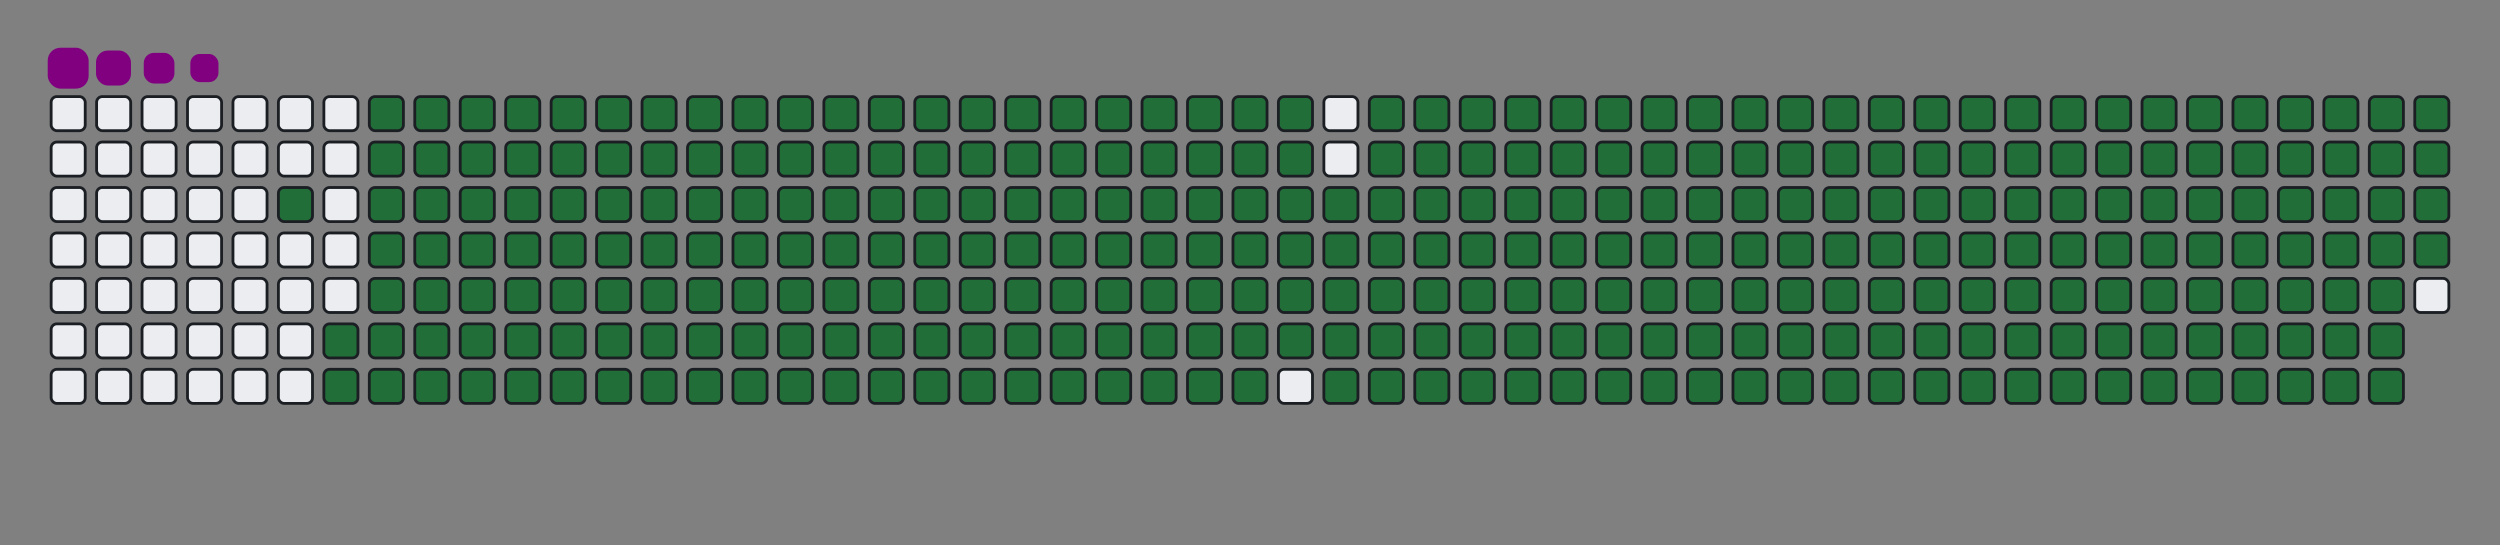 <svg viewBox="-16 -32 880 192" width="880" height="192" xmlns="http://www.w3.org/2000/svg"><rect x="-16" y="-32" width="880" height="192" fill="#808080" stroke="none"/><desc>Generated with https://github.com/Platane/snk</desc><style>@keyframes c0{97.64%{fill:#216e39}97.66%,to{fill:#ebedf0}}@keyframes c1{74.66%{fill:#216e39}74.68%,to{fill:#ebedf0}}@keyframes c2{74.92%{fill:#216e39}74.94%,to{fill:#ebedf0}}@keyframes c3{2.08%{fill:#216e39}2.1%,to{fill:#ebedf0}}@keyframes c4{12.78%{fill:#216e39}12.8%,to{fill:#ebedf0}}@keyframes c5{13.04%{fill:#216e39}13.06%,to{fill:#ebedf0}}@keyframes c6{50.38%{fill:#216e39}50.4%,to{fill:#ebedf0}}@keyframes c7{50.64%{fill:#216e39}50.66%,to{fill:#ebedf0}}@keyframes c8{74.4%{fill:#216e39}74.42%,to{fill:#ebedf0}}@keyframes c9{75.19%{fill:#216e39}75.21%,to{fill:#ebedf0}}@keyframes ca{2.34%{fill:#216e39}2.36%,to{fill:#ebedf0}}@keyframes cb{12.52%{fill:#216e39}12.54%,to{fill:#ebedf0}}@keyframes cc{13.31%{fill:#216e39}13.33%,to{fill:#ebedf0}}@keyframes cd{50.12%{fill:#216e39}50.14%,to{fill:#ebedf0}}@keyframes ce{50.9%{fill:#216e39}50.92%,to{fill:#ebedf0}}@keyframes cf{74.14%{fill:#216e39}74.16%,to{fill:#ebedf0}}@keyframes cg{75.45%{fill:#216e39}75.47%,to{fill:#ebedf0}}@keyframes ch{2.6%{fill:#216e39}2.62%,to{fill:#ebedf0}}@keyframes ci{12.26%{fill:#216e39}12.28%,to{fill:#ebedf0}}@keyframes cj{13.57%{fill:#216e39}13.59%,to{fill:#ebedf0}}@keyframes ck{49.86%{fill:#216e39}49.88%,to{fill:#ebedf0}}@keyframes cl{51.16%{fill:#216e39}51.18%,to{fill:#ebedf0}}@keyframes cm{73.88%{fill:#216e39}73.9%,to{fill:#ebedf0}}@keyframes cn{75.71%{fill:#216e39}75.73%,to{fill:#ebedf0}}@keyframes co{2.86%{fill:#216e39}2.88%,to{fill:#ebedf0}}@keyframes cp{12%{fill:#216e39}12.02%,to{fill:#ebedf0}}@keyframes cq{13.83%{fill:#216e39}13.85%,to{fill:#ebedf0}}@keyframes cr{49.6%{fill:#216e39}49.62%,to{fill:#ebedf0}}@keyframes cs{51.43%{fill:#216e39}51.45%,to{fill:#ebedf0}}@keyframes ct{73.62%{fill:#216e39}73.64%,to{fill:#ebedf0}}@keyframes cu{75.97%{fill:#216e39}75.99%,to{fill:#ebedf0}}@keyframes cv{3.12%{fill:#216e39}3.14%,to{fill:#ebedf0}}@keyframes cw{11.74%{fill:#216e39}11.76%,to{fill:#ebedf0}}@keyframes cx{14.09%{fill:#216e39}14.11%,to{fill:#ebedf0}}@keyframes cy{49.34%{fill:#216e39}49.36%,to{fill:#ebedf0}}@keyframes cz{51.69%{fill:#216e39}51.71%,to{fill:#ebedf0}}@keyframes c10{73.36%{fill:#216e39}73.38%,to{fill:#ebedf0}}@keyframes c11{76.23%{fill:#216e39}76.25%,to{fill:#ebedf0}}@keyframes c12{3.38%{fill:#216e39}3.4%,to{fill:#ebedf0}}@keyframes c13{11.48%{fill:#216e39}11.5%,to{fill:#ebedf0}}@keyframes c14{14.35%{fill:#216e39}14.37%,to{fill:#ebedf0}}@keyframes c15{49.08%{fill:#216e39}49.1%,to{fill:#ebedf0}}@keyframes c16{51.95%{fill:#216e39}51.97%,to{fill:#ebedf0}}@keyframes c17{73.1%{fill:#216e39}73.12%,to{fill:#ebedf0}}@keyframes c18{76.49%{fill:#216e39}76.51%,to{fill:#ebedf0}}@keyframes c19{3.65%{fill:#216e39}3.67%,to{fill:#ebedf0}}@keyframes c1a{11.22%{fill:#216e39}11.24%,to{fill:#ebedf0}}@keyframes c1b{14.61%{fill:#216e39}14.63%,to{fill:#ebedf0}}@keyframes c1c{48.82%{fill:#216e39}48.84%,to{fill:#ebedf0}}@keyframes c1d{52.21%{fill:#216e39}52.23%,to{fill:#ebedf0}}@keyframes c1e{72.84%{fill:#216e39}72.86%,to{fill:#ebedf0}}@keyframes c1f{76.75%{fill:#216e39}76.77%,to{fill:#ebedf0}}@keyframes c1g{3.91%{fill:#216e39}3.93%,to{fill:#ebedf0}}@keyframes c1h{10.96%{fill:#216e39}10.98%,to{fill:#ebedf0}}@keyframes c1i{14.87%{fill:#216e39}14.89%,to{fill:#ebedf0}}@keyframes c1j{48.55%{fill:#216e39}48.57%,to{fill:#ebedf0}}@keyframes c1k{52.47%{fill:#216e39}52.49%,to{fill:#ebedf0}}@keyframes c1l{72.57%{fill:#216e39}72.59%,to{fill:#ebedf0}}@keyframes c1m{77.01%{fill:#216e39}77.03%,to{fill:#ebedf0}}@keyframes c1n{4.17%{fill:#216e39}4.19%,to{fill:#ebedf0}}@keyframes c1o{10.69%{fill:#216e39}10.71%,to{fill:#ebedf0}}@keyframes c1p{15.13%{fill:#216e39}15.15%,to{fill:#ebedf0}}@keyframes c1q{48.29%{fill:#216e39}48.31%,to{fill:#ebedf0}}@keyframes c1r{52.73%{fill:#216e39}52.75%,to{fill:#ebedf0}}@keyframes c1s{72.31%{fill:#216e39}72.33%,to{fill:#ebedf0}}@keyframes c1t{77.27%{fill:#216e39}77.29%,to{fill:#ebedf0}}@keyframes c1u{4.43%{fill:#216e39}4.45%,to{fill:#ebedf0}}@keyframes c1v{10.43%{fill:#216e39}10.45%,to{fill:#ebedf0}}@keyframes c1w{15.39%{fill:#216e39}15.41%,to{fill:#ebedf0}}@keyframes c1x{48.03%{fill:#216e39}48.05%,to{fill:#ebedf0}}@keyframes c1y{52.99%{fill:#216e39}53.01%,to{fill:#ebedf0}}@keyframes c1z{72.05%{fill:#216e39}72.07%,to{fill:#ebedf0}}@keyframes c20{77.54%{fill:#216e39}77.56%,to{fill:#ebedf0}}@keyframes c21{4.69%{fill:#216e39}4.71%,to{fill:#ebedf0}}@keyframes c22{10.17%{fill:#216e39}10.19%,to{fill:#ebedf0}}@keyframes c23{15.66%{fill:#216e39}15.68%,to{fill:#ebedf0}}@keyframes c24{47.77%{fill:#216e39}47.79%,to{fill:#ebedf0}}@keyframes c25{53.25%{fill:#216e39}53.27%,to{fill:#ebedf0}}@keyframes c26{71.79%{fill:#216e39}71.81%,to{fill:#ebedf0}}@keyframes c27{77.8%{fill:#216e39}77.82%,to{fill:#ebedf0}}@keyframes c28{4.95%{fill:#216e39}4.97%,to{fill:#ebedf0}}@keyframes c29{9.91%{fill:#216e39}9.93%,to{fill:#ebedf0}}@keyframes c2a{15.92%{fill:#216e39}15.94%,to{fill:#ebedf0}}@keyframes c2b{47.51%{fill:#216e39}47.53%,to{fill:#ebedf0}}@keyframes c2c{53.51%{fill:#216e39}53.53%,to{fill:#ebedf0}}@keyframes c2d{71.53%{fill:#216e39}71.55%,to{fill:#ebedf0}}@keyframes c2e{78.06%{fill:#216e39}78.08%,to{fill:#ebedf0}}@keyframes c2f{5.21%{fill:#216e39}5.23%,to{fill:#ebedf0}}@keyframes c2g{9.65%{fill:#216e39}9.67%,to{fill:#ebedf0}}@keyframes c2h{16.18%{fill:#216e39}16.2%,to{fill:#ebedf0}}@keyframes c2i{47.25%{fill:#216e39}47.27%,to{fill:#ebedf0}}@keyframes c2j{53.78%{fill:#216e39}53.8%,to{fill:#ebedf0}}@keyframes c2k{71.27%{fill:#216e39}71.29%,to{fill:#ebedf0}}@keyframes c2l{78.32%{fill:#216e39}78.34%,to{fill:#ebedf0}}@keyframes c2m{5.47%{fill:#216e39}5.49%,to{fill:#ebedf0}}@keyframes c2n{9.39%{fill:#216e39}9.41%,to{fill:#ebedf0}}@keyframes c2o{16.44%{fill:#216e39}16.46%,to{fill:#ebedf0}}@keyframes c2p{46.99%{fill:#216e39}47.01%,to{fill:#ebedf0}}@keyframes c2q{54.04%{fill:#216e39}54.06%,to{fill:#ebedf0}}@keyframes c2r{71.01%{fill:#216e39}71.03%,to{fill:#ebedf0}}@keyframes c2s{78.58%{fill:#216e39}78.6%,to{fill:#ebedf0}}@keyframes c2t{5.73%{fill:#216e39}5.75%,to{fill:#ebedf0}}@keyframes c2u{9.13%{fill:#216e39}9.15%,to{fill:#ebedf0}}@keyframes c2v{16.7%{fill:#216e39}16.72%,to{fill:#ebedf0}}@keyframes c2w{46.73%{fill:#216e39}46.75%,to{fill:#ebedf0}}@keyframes c2x{54.3%{fill:#216e39}54.32%,to{fill:#ebedf0}}@keyframes c2y{70.75%{fill:#216e39}70.77%,to{fill:#ebedf0}}@keyframes c2z{78.84%{fill:#216e39}78.86%,to{fill:#ebedf0}}@keyframes c30{6%{fill:#216e39}6.02%,to{fill:#ebedf0}}@keyframes c31{8.87%{fill:#216e39}8.89%,to{fill:#ebedf0}}@keyframes c32{16.96%{fill:#216e39}16.98%,to{fill:#ebedf0}}@keyframes c33{46.47%{fill:#216e39}46.49%,to{fill:#ebedf0}}@keyframes c34{54.56%{fill:#216e39}54.58%,to{fill:#ebedf0}}@keyframes c35{70.49%{fill:#216e39}70.51%,to{fill:#ebedf0}}@keyframes c36{79.1%{fill:#216e39}79.12%,to{fill:#ebedf0}}@keyframes c37{6.26%{fill:#216e39}6.28%,to{fill:#ebedf0}}@keyframes c38{8.61%{fill:#216e39}8.63%,to{fill:#ebedf0}}@keyframes c39{17.22%{fill:#216e39}17.24%,to{fill:#ebedf0}}@keyframes c3a{46.2%{fill:#216e39}46.22%,to{fill:#ebedf0}}@keyframes c3b{54.82%{fill:#216e39}54.84%,to{fill:#ebedf0}}@keyframes c3c{70.22%{fill:#216e39}70.24%,to{fill:#ebedf0}}@keyframes c3d{79.36%{fill:#216e39}79.38%,to{fill:#ebedf0}}@keyframes c3e{6.52%{fill:#216e39}6.54%,to{fill:#ebedf0}}@keyframes c3f{8.35%{fill:#216e39}8.37%,to{fill:#ebedf0}}@keyframes c3g{17.48%{fill:#216e39}17.5%,to{fill:#ebedf0}}@keyframes c3h{45.94%{fill:#216e39}45.96%,to{fill:#ebedf0}}@keyframes c3i{55.08%{fill:#216e39}55.1%,to{fill:#ebedf0}}@keyframes c3j{69.96%{fill:#216e39}69.98%,to{fill:#ebedf0}}@keyframes c3k{79.62%{fill:#216e39}79.64%,to{fill:#ebedf0}}@keyframes c3l{6.78%{fill:#216e39}6.8%,to{fill:#ebedf0}}@keyframes c3m{8.08%{fill:#216e39}8.1%,to{fill:#ebedf0}}@keyframes c3n{17.74%{fill:#216e39}17.76%,to{fill:#ebedf0}}@keyframes c3o{45.68%{fill:#216e39}45.7%,to{fill:#ebedf0}}@keyframes c3p{55.34%{fill:#216e39}55.36%,to{fill:#ebedf0}}@keyframes c3q{69.7%{fill:#216e39}69.72%,to{fill:#ebedf0}}@keyframes c3r{79.89%{fill:#216e39}79.91%,to{fill:#ebedf0}}@keyframes c3s{7.04%{fill:#216e39}7.06%,to{fill:#ebedf0}}@keyframes c3t{7.82%{fill:#216e39}7.84%,to{fill:#ebedf0}}@keyframes c3u{18.01%{fill:#216e39}18.03%,to{fill:#ebedf0}}@keyframes c3v{45.42%{fill:#216e39}45.44%,to{fill:#ebedf0}}@keyframes c3w{55.6%{fill:#216e39}55.62%,to{fill:#ebedf0}}@keyframes c3x{69.44%{fill:#216e39}69.46%,to{fill:#ebedf0}}@keyframes c3y{80.15%{fill:#216e39}80.17%,to{fill:#ebedf0}}@keyframes c3z{7.3%{fill:#216e39}7.32%,to{fill:#ebedf0}}@keyframes c40{7.56%{fill:#216e39}7.58%,to{fill:#ebedf0}}@keyframes c41{18.27%{fill:#216e39}18.29%,to{fill:#ebedf0}}@keyframes c42{45.16%{fill:#216e39}45.18%,to{fill:#ebedf0}}@keyframes c43{55.86%{fill:#216e39}55.88%,to{fill:#ebedf0}}@keyframes c44{69.18%{fill:#216e39}69.2%,to{fill:#ebedf0}}@keyframes c45{18.53%{fill:#216e39}18.55%,to{fill:#ebedf0}}@keyframes c46{44.9%{fill:#216e39}44.92%,to{fill:#ebedf0}}@keyframes c47{56.13%{fill:#216e39}56.15%,to{fill:#ebedf0}}@keyframes c48{68.92%{fill:#216e39}68.94%,to{fill:#ebedf0}}@keyframes c49{80.67%{fill:#216e39}80.69%,to{fill:#ebedf0}}@keyframes c4a{31.32%{fill:#216e39}31.34%,to{fill:#ebedf0}}@keyframes c4b{31.58%{fill:#216e39}31.6%,to{fill:#ebedf0}}@keyframes c4c{18.79%{fill:#216e39}18.81%,to{fill:#ebedf0}}@keyframes c4d{44.64%{fill:#216e39}44.66%,to{fill:#ebedf0}}@keyframes c4e{56.39%{fill:#216e39}56.41%,to{fill:#ebedf0}}@keyframes c4f{68.66%{fill:#216e39}68.68%,to{fill:#ebedf0}}@keyframes c4g{80.93%{fill:#216e39}80.95%,to{fill:#ebedf0}}@keyframes c4h{31.06%{fill:#216e39}31.08%,to{fill:#ebedf0}}@keyframes c4i{31.84%{fill:#216e39}31.86%,to{fill:#ebedf0}}@keyframes c4j{19.05%{fill:#216e39}19.07%,to{fill:#ebedf0}}@keyframes c4k{44.38%{fill:#216e39}44.4%,to{fill:#ebedf0}}@keyframes c4l{56.65%{fill:#216e39}56.67%,to{fill:#ebedf0}}@keyframes c4m{68.4%{fill:#216e39}68.42%,to{fill:#ebedf0}}@keyframes c4n{81.19%{fill:#216e39}81.21%,to{fill:#ebedf0}}@keyframes c4o{30.8%{fill:#216e39}30.82%,to{fill:#ebedf0}}@keyframes c4p{32.1%{fill:#216e39}32.12%,to{fill:#ebedf0}}@keyframes c4q{19.31%{fill:#216e39}19.33%,to{fill:#ebedf0}}@keyframes c4r{44.12%{fill:#216e39}44.14%,to{fill:#ebedf0}}@keyframes c4s{56.91%{fill:#216e39}56.93%,to{fill:#ebedf0}}@keyframes c4t{68.14%{fill:#216e39}68.16%,to{fill:#ebedf0}}@keyframes c4u{81.45%{fill:#216e39}81.47%,to{fill:#ebedf0}}@keyframes c4v{30.54%{fill:#216e39}30.56%,to{fill:#ebedf0}}@keyframes c4w{32.37%{fill:#216e39}32.39%,to{fill:#ebedf0}}@keyframes c4x{19.57%{fill:#216e39}19.59%,to{fill:#ebedf0}}@keyframes c4y{43.85%{fill:#216e39}43.87%,to{fill:#ebedf0}}@keyframes c4z{57.17%{fill:#216e39}57.19%,to{fill:#ebedf0}}@keyframes c50{67.88%{fill:#216e39}67.9%,to{fill:#ebedf0}}@keyframes c51{81.71%{fill:#216e39}81.73%,to{fill:#ebedf0}}@keyframes c52{30.28%{fill:#216e39}30.3%,to{fill:#ebedf0}}@keyframes c53{32.63%{fill:#216e39}32.65%,to{fill:#ebedf0}}@keyframes c54{19.83%{fill:#216e39}19.85%,to{fill:#ebedf0}}@keyframes c55{43.59%{fill:#216e39}43.61%,to{fill:#ebedf0}}@keyframes c56{57.43%{fill:#216e39}57.45%,to{fill:#ebedf0}}@keyframes c57{67.61%{fill:#216e39}67.63%,to{fill:#ebedf0}}@keyframes c58{81.97%{fill:#216e39}81.99%,to{fill:#ebedf0}}@keyframes c59{30.02%{fill:#216e39}30.04%,to{fill:#ebedf0}}@keyframes c5a{32.89%{fill:#216e39}32.91%,to{fill:#ebedf0}}@keyframes c5b{20.09%{fill:#216e39}20.11%,to{fill:#ebedf0}}@keyframes c5c{43.33%{fill:#216e39}43.35%,to{fill:#ebedf0}}@keyframes c5d{57.69%{fill:#216e39}57.71%,to{fill:#ebedf0}}@keyframes c5e{67.35%{fill:#216e39}67.37%,to{fill:#ebedf0}}@keyframes c5f{82.24%{fill:#216e39}82.26%,to{fill:#ebedf0}}@keyframes c5g{29.76%{fill:#216e39}29.78%,to{fill:#ebedf0}}@keyframes c5h{33.15%{fill:#216e39}33.17%,to{fill:#ebedf0}}@keyframes c5i{20.36%{fill:#216e39}20.38%,to{fill:#ebedf0}}@keyframes c5j{43.07%{fill:#216e39}43.09%,to{fill:#ebedf0}}@keyframes c5k{57.95%{fill:#216e39}57.97%,to{fill:#ebedf0}}@keyframes c5l{67.09%{fill:#216e39}67.11%,to{fill:#ebedf0}}@keyframes c5m{82.5%{fill:#216e39}82.52%,to{fill:#ebedf0}}@keyframes c5n{29.49%{fill:#216e39}29.51%,to{fill:#ebedf0}}@keyframes c5o{33.41%{fill:#216e39}33.43%,to{fill:#ebedf0}}@keyframes c5p{20.62%{fill:#216e39}20.64%,to{fill:#ebedf0}}@keyframes c5q{42.81%{fill:#216e39}42.83%,to{fill:#ebedf0}}@keyframes c5r{58.21%{fill:#216e39}58.23%,to{fill:#ebedf0}}@keyframes c5s{66.83%{fill:#216e39}66.85%,to{fill:#ebedf0}}@keyframes c5t{82.76%{fill:#216e39}82.78%,to{fill:#ebedf0}}@keyframes c5u{29.23%{fill:#216e39}29.25%,to{fill:#ebedf0}}@keyframes c5v{33.67%{fill:#216e39}33.69%,to{fill:#ebedf0}}@keyframes c5w{20.88%{fill:#216e39}20.9%,to{fill:#ebedf0}}@keyframes c5x{42.55%{fill:#216e39}42.57%,to{fill:#ebedf0}}@keyframes c5y{58.48%{fill:#216e39}58.5%,to{fill:#ebedf0}}@keyframes c5z{66.57%{fill:#216e39}66.59%,to{fill:#ebedf0}}@keyframes c60{83.02%{fill:#216e39}83.04%,to{fill:#ebedf0}}@keyframes c61{28.97%{fill:#216e39}28.99%,to{fill:#ebedf0}}@keyframes c62{33.93%{fill:#216e39}33.95%,to{fill:#ebedf0}}@keyframes c63{21.14%{fill:#216e39}21.16%,to{fill:#ebedf0}}@keyframes c64{42.29%{fill:#216e39}42.31%,to{fill:#ebedf0}}@keyframes c65{58.74%{fill:#216e39}58.76%,to{fill:#ebedf0}}@keyframes c66{66.31%{fill:#216e39}66.33%,to{fill:#ebedf0}}@keyframes c67{83.28%{fill:#216e39}83.3%,to{fill:#ebedf0}}@keyframes c68{28.71%{fill:#216e39}28.73%,to{fill:#ebedf0}}@keyframes c69{34.19%{fill:#216e39}34.21%,to{fill:#ebedf0}}@keyframes c6a{21.4%{fill:#216e39}21.42%,to{fill:#ebedf0}}@keyframes c6b{42.03%{fill:#216e39}42.05%,to{fill:#ebedf0}}@keyframes c6c{59%{fill:#216e39}59.02%,to{fill:#ebedf0}}@keyframes c6d{66.05%{fill:#216e39}66.07%,to{fill:#ebedf0}}@keyframes c6e{83.54%{fill:#216e39}83.56%,to{fill:#ebedf0}}@keyframes c6f{28.45%{fill:#216e39}28.47%,to{fill:#ebedf0}}@keyframes c6g{34.45%{fill:#216e39}34.47%,to{fill:#ebedf0}}@keyframes c6h{21.66%{fill:#216e39}21.68%,to{fill:#ebedf0}}@keyframes c6i{41.77%{fill:#216e39}41.79%,to{fill:#ebedf0}}@keyframes c6j{59.26%{fill:#216e39}59.28%,to{fill:#ebedf0}}@keyframes c6k{65.79%{fill:#216e39}65.81%,to{fill:#ebedf0}}@keyframes c6l{83.8%{fill:#216e39}83.82%,to{fill:#ebedf0}}@keyframes c6m{28.19%{fill:#216e39}28.21%,to{fill:#ebedf0}}@keyframes c6n{34.72%{fill:#216e39}34.74%,to{fill:#ebedf0}}@keyframes c6o{21.92%{fill:#216e39}21.94%,to{fill:#ebedf0}}@keyframes c6p{41.5%{fill:#216e39}41.52%,to{fill:#ebedf0}}@keyframes c6q{59.52%{fill:#216e39}59.54%,to{fill:#ebedf0}}@keyframes c6r{65.53%{fill:#216e39}65.55%,to{fill:#ebedf0}}@keyframes c6s{84.06%{fill:#216e39}84.08%,to{fill:#ebedf0}}@keyframes c6t{27.93%{fill:#216e39}27.95%,to{fill:#ebedf0}}@keyframes c6u{34.98%{fill:#216e39}35%,to{fill:#ebedf0}}@keyframes c6v{22.18%{fill:#216e39}22.2%,to{fill:#ebedf0}}@keyframes c6w{41.24%{fill:#216e39}41.26%,to{fill:#ebedf0}}@keyframes c6x{59.78%{fill:#216e39}59.8%,to{fill:#ebedf0}}@keyframes c6y{65.26%{fill:#216e39}65.28%,to{fill:#ebedf0}}@keyframes c6z{84.32%{fill:#216e39}84.34%,to{fill:#ebedf0}}@keyframes c70{27.67%{fill:#216e39}27.69%,to{fill:#ebedf0}}@keyframes c71{35.24%{fill:#216e39}35.26%,to{fill:#ebedf0}}@keyframes c72{22.44%{fill:#216e39}22.46%,to{fill:#ebedf0}}@keyframes c73{40.98%{fill:#216e39}41%,to{fill:#ebedf0}}@keyframes c74{60.04%{fill:#216e39}60.06%,to{fill:#ebedf0}}@keyframes c75{65%{fill:#216e39}65.02%,to{fill:#ebedf0}}@keyframes c76{84.59%{fill:#216e39}84.61%,to{fill:#ebedf0}}@keyframes c77{27.41%{fill:#216e39}27.43%,to{fill:#ebedf0}}@keyframes c78{35.5%{fill:#216e39}35.52%,to{fill:#ebedf0}}@keyframes c79{22.71%{fill:#216e39}22.73%,to{fill:#ebedf0}}@keyframes c7a{40.72%{fill:#216e39}40.74%,to{fill:#ebedf0}}@keyframes c7b{60.3%{fill:#216e39}60.32%,to{fill:#ebedf0}}@keyframes c7c{64.74%{fill:#216e39}64.76%,to{fill:#ebedf0}}@keyframes c7d{84.85%{fill:#216e39}84.87%,to{fill:#ebedf0}}@keyframes c7e{27.14%{fill:#216e39}27.16%,to{fill:#ebedf0}}@keyframes c7f{35.76%{fill:#216e39}35.78%,to{fill:#ebedf0}}@keyframes c7g{22.97%{fill:#216e39}22.99%,to{fill:#ebedf0}}@keyframes c7h{40.46%{fill:#216e39}40.48%,to{fill:#ebedf0}}@keyframes c7i{60.56%{fill:#216e39}60.58%,to{fill:#ebedf0}}@keyframes c7j{64.48%{fill:#216e39}64.5%,to{fill:#ebedf0}}@keyframes c7k{85.11%{fill:#216e39}85.13%,to{fill:#ebedf0}}@keyframes c7l{26.88%{fill:#216e39}26.9%,to{fill:#ebedf0}}@keyframes c7m{36.02%{fill:#216e39}36.04%,to{fill:#ebedf0}}@keyframes c7n{23.23%{fill:#216e39}23.25%,to{fill:#ebedf0}}@keyframes c7o{40.2%{fill:#216e39}40.22%,to{fill:#ebedf0}}@keyframes c7p{60.83%{fill:#216e39}60.85%,to{fill:#ebedf0}}@keyframes c7q{64.22%{fill:#216e39}64.24%,to{fill:#ebedf0}}@keyframes c7r{85.37%{fill:#216e39}85.39%,to{fill:#ebedf0}}@keyframes c7s{26.62%{fill:#216e39}26.64%,to{fill:#ebedf0}}@keyframes c7t{36.28%{fill:#216e39}36.3%,to{fill:#ebedf0}}@keyframes c7u{23.49%{fill:#216e39}23.51%,to{fill:#ebedf0}}@keyframes c7v{39.94%{fill:#216e39}39.96%,to{fill:#ebedf0}}@keyframes c7w{61.09%{fill:#216e39}61.11%,to{fill:#ebedf0}}@keyframes c7x{63.96%{fill:#216e39}63.98%,to{fill:#ebedf0}}@keyframes c7y{85.63%{fill:#216e39}85.65%,to{fill:#ebedf0}}@keyframes c7z{26.36%{fill:#216e39}26.38%,to{fill:#ebedf0}}@keyframes c80{36.54%{fill:#216e39}36.56%,to{fill:#ebedf0}}@keyframes c81{23.75%{fill:#216e39}23.77%,to{fill:#ebedf0}}@keyframes c82{39.68%{fill:#216e39}39.7%,to{fill:#ebedf0}}@keyframes c83{61.35%{fill:#216e39}61.37%,to{fill:#ebedf0}}@keyframes c84{63.7%{fill:#216e39}63.72%,to{fill:#ebedf0}}@keyframes c85{63.44%{fill:#216e39}63.46%,to{fill:#ebedf0}}@keyframes c86{26.1%{fill:#216e39}26.12%,to{fill:#ebedf0}}@keyframes c87{36.8%{fill:#216e39}36.82%,to{fill:#ebedf0}}@keyframes c88{24.01%{fill:#216e39}24.03%,to{fill:#ebedf0}}@keyframes c89{39.42%{fill:#216e39}39.44%,to{fill:#ebedf0}}@keyframes c8a{61.61%{fill:#216e39}61.63%,to{fill:#ebedf0}}@keyframes c8b{61.87%{fill:#216e39}61.89%,to{fill:#ebedf0}}@keyframes c8c{63.18%{fill:#216e39}63.2%,to{fill:#ebedf0}}@keyframes c8d{25.84%{fill:#216e39}25.86%,to{fill:#ebedf0}}@keyframes c8e{37.07%{fill:#216e39}37.09%,to{fill:#ebedf0}}@keyframes c8f{24.27%{fill:#216e39}24.29%,to{fill:#ebedf0}}@keyframes c8g{39.15%{fill:#216e39}39.17%,to{fill:#ebedf0}}@keyframes c8h{38.89%{fill:#216e39}38.91%,to{fill:#ebedf0}}@keyframes c8i{62.13%{fill:#216e39}62.15%,to{fill:#ebedf0}}@keyframes c8j{62.91%{fill:#216e39}62.93%,to{fill:#ebedf0}}@keyframes c8k{25.58%{fill:#216e39}25.6%,to{fill:#ebedf0}}@keyframes c8l{37.33%{fill:#216e39}37.35%,to{fill:#ebedf0}}@keyframes c8m{24.53%{fill:#216e39}24.55%,to{fill:#ebedf0}}@keyframes c8n{37.85%{fill:#216e39}37.87%,to{fill:#ebedf0}}@keyframes c8o{38.63%{fill:#216e39}38.65%,to{fill:#ebedf0}}@keyframes c8p{62.39%{fill:#216e39}62.41%,to{fill:#ebedf0}}@keyframes c8q{62.65%{fill:#216e39}62.67%,to{fill:#ebedf0}}@keyframes c8r{25.32%{fill:#216e39}25.34%,to{fill:#ebedf0}}@keyframes c8s{25.06%{fill:#216e39}25.08%,to{fill:#ebedf0}}@keyframes c8t{24.79%{fill:#216e39}24.81%,to{fill:#ebedf0}}@keyframes c8u{38.11%{fill:#216e39}38.13%,to{fill:#ebedf0}}@keyframes u0{2.08%,2.1%,2.34%{transform:scale(0,1)}2.36%,2.6%,2.62%,2.86%,2.88%,3.12%{transform:scale(.01,1)}3.14%,3.38%,3.4%,3.65%,3.67%,3.91%{transform:scale(.02,1)}3.93%,4.17%,4.19%,4.43%,4.45%,4.69%,4.71%,4.95%{transform:scale(.03,1)}4.97%,5.21%,5.23%,5.47%,5.49%,5.73%{transform:scale(.04,1)}5.75%,6%,6.02%,6.26%,6.28%,6.52%{transform:scale(.05,1)}6.54%,6.78%,6.8%,7.04%,7.06%,7.3%{transform:scale(.06,1)}7.32%,7.56%,7.58%,7.82%,7.84%,8.08%{transform:scale(.07,1)}8.1%,8.35%,8.37%,8.61%,8.63%,8.87%,8.89%,9.13%{transform:scale(.08,1)}9.15%,9.39%,9.41%,9.65%,9.67%,9.91%{transform:scale(.09,1)}10.17%,10.19%,10.43%,10.45%,10.69%,9.93%{transform:scale(.1,1)}10.71%,10.96%,10.98%,11.22%,11.24%,11.48%{transform:scale(.11,1)}11.5%,11.74%,11.76%,12%,12.02%,12.26%{transform:scale(.12,1)}12.28%,12.52%,12.54%,12.78%,12.8%,13.04%,13.06%,13.31%{transform:scale(.13,1)}13.33%,13.57%,13.59%,13.83%,13.85%,14.09%{transform:scale(.14,1)}14.11%,14.35%,14.37%,14.61%,14.63%,14.87%{transform:scale(.15,1)}14.89%,15.13%,15.15%,15.39%,15.41%,15.66%{transform:scale(.16,1)}15.68%,15.92%,15.94%,16.18%,16.2%,16.44%{transform:scale(.17,1)}16.46%,16.7%,16.72%,16.96%,16.98%,17.22%,17.24%,17.48%{transform:scale(.18,1)}17.5%,17.74%,17.76%,18.01%,18.03%,18.27%{transform:scale(.19,1)}18.29%,18.53%,18.55%,18.79%,18.81%,19.05%{transform:scale(.2,1)}19.07%,19.31%,19.33%,19.57%,19.59%,19.83%{transform:scale(.21,1)}19.85%,20.09%,20.11%,20.36%,20.38%,20.62%{transform:scale(.22,1)}20.64%,20.88%,20.9%,21.14%,21.16%,21.4%{transform:scale(.23,1)}21.42%,21.66%,21.68%,21.92%,21.94%,22.18%,22.2%,22.44%{transform:scale(.24,1)}22.46%,22.71%,22.73%,22.97%,22.99%,23.23%{transform:scale(.25,1)}23.25%,23.49%,23.51%,23.75%,23.77%,24.01%{transform:scale(.26,1)}24.03%,24.27%,24.29%,24.53%,24.55%,24.79%{transform:scale(.27,1)}24.81%,25.06%,25.08%,25.32%,25.34%,25.58%{transform:scale(.28,1)}25.6%,25.84%,25.86%,26.1%,26.12%,26.36%,26.38%,26.62%{transform:scale(.29,1)}26.64%,26.88%,26.9%,27.14%,27.16%,27.41%{transform:scale(.3,1)}27.43%,27.67%,27.69%,27.93%,27.95%,28.19%{transform:scale(.31,1)}28.21%,28.45%,28.47%,28.71%,28.73%,28.97%{transform:scale(.32,1)}28.99%,29.23%,29.25%,29.49%,29.51%,29.76%{transform:scale(.33,1)}29.78%,30.02%,30.04%,30.28%,30.3%,30.54%,30.56%,30.8%{transform:scale(.34,1)}30.82%,31.06%,31.08%,31.32%,31.34%,31.58%{transform:scale(.35,1)}31.6%,31.84%,31.86%,32.1%,32.12%,32.37%{transform:scale(.36,1)}32.39%,32.63%,32.65%,32.89%,32.91%,33.15%{transform:scale(.37,1)}33.17%,33.41%,33.43%,33.67%,33.69%,33.93%{transform:scale(.38,1)}33.95%,34.19%,34.21%,34.45%,34.47%,34.72%,34.74%,34.98%{transform:scale(.39,1)}35%,35.24%,35.26%,35.5%,35.52%,35.76%{transform:scale(.4,1)}35.78%,36.02%,36.04%,36.28%,36.3%,36.54%{transform:scale(.41,1)}36.56%,36.8%,36.82%,37.07%,37.09%,37.33%{transform:scale(.42,1)}37.35%,37.85%,37.87%,38.11%,38.13%,38.63%{transform:scale(.43,1)}38.65%,38.89%,38.91%,39.15%,39.17%,39.42%{transform:scale(.44,1)}39.44%,39.68%,39.7%,39.94%,39.96%,40.2%,40.22%,40.46%{transform:scale(.45,1)}40.48%,40.72%,40.74%,40.98%,41%,41.24%{transform:scale(.46,1)}41.26%,41.5%,41.52%,41.77%,41.79%,42.03%{transform:scale(.47,1)}42.05%,42.29%,42.31%,42.55%,42.57%,42.81%{transform:scale(.48,1)}42.83%,43.07%,43.09%,43.33%,43.35%,43.59%{transform:scale(.49,1)}43.61%,43.85%,43.87%,44.12%,44.14%,44.38%,44.4%,44.64%{transform:scale(.5,1)}44.66%,44.9%,44.92%,45.16%,45.18%,45.42%{transform:scale(.51,1)}45.44%,45.68%,45.7%,45.94%,45.96%,46.2%{transform:scale(.52,1)}46.22%,46.47%,46.49%,46.73%,46.75%,46.99%{transform:scale(.53,1)}47.01%,47.25%,47.27%,47.51%,47.53%,47.77%{transform:scale(.54,1)}47.79%,48.03%,48.05%,48.29%,48.31%,48.55%,48.57%,48.82%{transform:scale(.55,1)}48.84%,49.08%,49.1%,49.34%,49.36%,49.6%{transform:scale(.56,1)}49.62%,49.86%,49.88%,50.12%,50.14%,50.38%{transform:scale(.57,1)}50.4%,50.64%,50.66%,50.9%,50.92%,51.16%{transform:scale(.58,1)}51.18%,51.43%,51.45%,51.69%,51.71%,51.95%{transform:scale(.59,1)}51.97%,52.21%,52.23%,52.47%,52.49%,52.73%{transform:scale(.6,1)}52.75%,52.99%,53.01%,53.25%,53.27%,53.51%,53.53%,53.78%{transform:scale(.61,1)}53.8%,54.04%,54.06%,54.3%,54.32%,54.56%{transform:scale(.62,1)}54.58%,54.82%,54.84%,55.08%,55.1%,55.34%{transform:scale(.63,1)}55.36%,55.6%,55.62%,55.86%,55.88%,56.13%{transform:scale(.64,1)}56.15%,56.39%,56.41%,56.65%,56.67%,56.91%{transform:scale(.65,1)}56.93%,57.17%,57.19%,57.43%,57.45%,57.69%,57.71%,57.95%{transform:scale(.66,1)}57.97%,58.21%,58.23%,58.48%,58.5%,58.74%{transform:scale(.67,1)}58.76%,59%,59.02%,59.26%,59.28%,59.52%{transform:scale(.68,1)}59.54%,59.78%,59.8%,60.04%,60.06%,60.3%{transform:scale(.69,1)}60.32%,60.56%,60.58%,60.83%,60.85%,61.09%{transform:scale(.7,1)}61.11%,61.35%,61.37%,61.61%,61.63%,61.87%,61.89%,62.13%{transform:scale(.71,1)}62.15%,62.39%,62.41%,62.65%,62.67%,62.91%{transform:scale(.72,1)}62.93%,63.18%,63.2%,63.44%,63.46%,63.7%{transform:scale(.73,1)}63.72%,63.96%,63.98%,64.22%,64.24%,64.48%{transform:scale(.74,1)}64.5%,64.74%,64.76%,65%,65.02%,65.26%{transform:scale(.75,1)}65.28%,65.53%,65.55%,65.79%,65.81%,66.05%,66.07%,66.31%{transform:scale(.76,1)}66.33%,66.57%,66.59%,66.83%,66.85%,67.09%{transform:scale(.77,1)}67.11%,67.35%,67.37%,67.61%,67.63%,67.88%{transform:scale(.78,1)}67.9%,68.14%,68.16%,68.4%,68.42%,68.66%{transform:scale(.79,1)}68.68%,68.92%,68.94%,69.18%,69.2%,69.44%{transform:scale(.8,1)}69.46%,69.7%,69.72%,69.96%,69.98%,70.22%{transform:scale(.81,1)}70.24%,70.49%,70.51%,70.75%,70.77%,71.01%,71.03%,71.27%{transform:scale(.82,1)}71.29%,71.53%,71.55%,71.79%,71.81%,72.05%{transform:scale(.83,1)}72.07%,72.31%,72.33%,72.57%,72.59%,72.84%{transform:scale(.84,1)}72.86%,73.1%,73.12%,73.36%,73.38%,73.62%{transform:scale(.85,1)}73.64%,73.88%,73.9%,74.14%,74.16%,74.4%{transform:scale(.86,1)}74.42%,74.66%,74.68%,74.92%,74.94%,75.19%,75.21%,75.45%{transform:scale(.87,1)}75.47%,75.71%,75.73%,75.97%,75.99%,76.23%{transform:scale(.88,1)}76.25%,76.49%,76.51%,76.75%,76.77%,77.01%{transform:scale(.89,1)}77.03%,77.27%,77.29%,77.54%,77.56%,77.8%{transform:scale(.9,1)}77.82%,78.06%,78.08%,78.32%,78.34%,78.58%{transform:scale(.91,1)}78.6%,78.84%,78.86%,79.1%,79.12%,79.36%,79.38%,79.62%{transform:scale(.92,1)}79.64%,79.89%,79.91%,80.15%,80.17%,80.67%{transform:scale(.93,1)}80.69%,80.93%,80.95%,81.19%,81.21%,81.45%{transform:scale(.94,1)}81.47%,81.71%,81.73%,81.97%,81.99%,82.24%{transform:scale(.95,1)}82.26%,82.5%,82.52%,82.76%,82.78%,83.02%{transform:scale(.96,1)}83.04%,83.28%,83.3%,83.54%,83.56%,83.8%,83.82%,84.06%{transform:scale(.97,1)}84.08%,84.32%,84.34%,84.59%,84.61%,84.85%{transform:scale(.98,1)}84.87%,85.11%,85.13%,85.37%,85.39%,85.63%{transform:scale(.99,1)}85.65%,97.64%,97.66%,to{transform:scale(1,1)}}@keyframes s0{0%,99.74%{transform:translate(0,-16px)}.26%{transform:translate(0,0)}7.31%{transform:translate(432px,0)}7.57%{transform:translate(432px,16px)}12.79%{transform:translate(112px,16px)}13.05%{transform:translate(112px,32px)}24.8%{transform:translate(832px,32px)}25.33%{transform:translate(832px,0)}31.33%{transform:translate(464px,0)}31.59%{transform:translate(464px,16px)}37.34%{transform:translate(816px,16px)}37.86%{transform:translate(816px,48px)}38.12%{transform:translate(832px,48px)}38.38%{transform:translate(832px,64px)}38.9%{transform:translate(800px,64px)}39.16%{transform:translate(800px,48px)}50.39%{transform:translate(112px,48px)}50.65%{transform:translate(112px,64px)}61.62%{transform:translate(784px,64px)}61.88%{transform:translate(784px,80px)}62.4%{transform:translate(816px,80px)}62.66%{transform:translate(816px,96px)}63.45%{transform:translate(768px,96px)}63.71%{transform:translate(768px,80px)}74.67%{transform:translate(96px,80px)}74.93%{transform:translate(96px,96px)}85.64%{transform:translate(752px,96px)}86.68%{transform:translate(752px,32px)}97.65%{transform:translate(80px,32px)}98.17%{transform:translate(80px,0)}98.43%{transform:translate(64px,0)}98.69%{transform:translate(64px,-16px)}}@keyframes s1{0%,99.74%{transform:translate(16px,-16px)}.26%{transform:translate(0,-16px)}.52%{transform:translate(0,0)}7.57%{transform:translate(432px,0)}7.83%{transform:translate(432px,16px)}13.05%{transform:translate(112px,16px)}13.32%{transform:translate(112px,32px)}25.07%{transform:translate(832px,32px)}25.59%{transform:translate(832px,0)}31.59%{transform:translate(464px,0)}31.85%{transform:translate(464px,16px)}37.6%{transform:translate(816px,16px)}38.12%{transform:translate(816px,48px)}38.38%{transform:translate(832px,48px)}38.64%{transform:translate(832px,64px)}39.16%{transform:translate(800px,64px)}39.43%{transform:translate(800px,48px)}50.65%{transform:translate(112px,48px)}50.91%{transform:translate(112px,64px)}61.88%{transform:translate(784px,64px)}62.14%{transform:translate(784px,80px)}62.66%{transform:translate(816px,80px)}62.92%{transform:translate(816px,96px)}63.71%{transform:translate(768px,96px)}63.97%{transform:translate(768px,80px)}74.93%{transform:translate(96px,80px)}75.2%{transform:translate(96px,96px)}85.9%{transform:translate(752px,96px)}86.95%{transform:translate(752px,32px)}97.91%{transform:translate(80px,32px)}98.43%{transform:translate(80px,0)}98.69%{transform:translate(64px,0)}98.96%{transform:translate(64px,-16px)}}@keyframes s2{0%,99.74%{transform:translate(32px,-16px)}.52%{transform:translate(0,-16px)}.78%{transform:translate(0,0)}7.83%{transform:translate(432px,0)}8.09%{transform:translate(432px,16px)}13.32%{transform:translate(112px,16px)}13.58%{transform:translate(112px,32px)}25.33%{transform:translate(832px,32px)}25.85%{transform:translate(832px,0)}31.85%{transform:translate(464px,0)}32.11%{transform:translate(464px,16px)}37.86%{transform:translate(816px,16px)}38.38%{transform:translate(816px,48px)}38.64%{transform:translate(832px,48px)}38.9%{transform:translate(832px,64px)}39.43%{transform:translate(800px,64px)}39.69%{transform:translate(800px,48px)}50.91%{transform:translate(112px,48px)}51.17%{transform:translate(112px,64px)}62.14%{transform:translate(784px,64px)}62.4%{transform:translate(784px,80px)}62.92%{transform:translate(816px,80px)}63.19%{transform:translate(816px,96px)}63.97%{transform:translate(768px,96px)}64.23%{transform:translate(768px,80px)}75.2%{transform:translate(96px,80px)}75.46%{transform:translate(96px,96px)}86.16%{transform:translate(752px,96px)}87.21%{transform:translate(752px,32px)}98.17%{transform:translate(80px,32px)}98.69%{transform:translate(80px,0)}98.96%{transform:translate(64px,0)}99.22%{transform:translate(64px,-16px)}}@keyframes s3{0%,99.74%{transform:translate(48px,-16px)}.78%{transform:translate(0,-16px)}1.04%{transform:translate(0,0)}8.09%{transform:translate(432px,0)}8.36%{transform:translate(432px,16px)}13.58%{transform:translate(112px,16px)}13.84%{transform:translate(112px,32px)}25.59%{transform:translate(832px,32px)}26.11%{transform:translate(832px,0)}32.11%{transform:translate(464px,0)}32.38%{transform:translate(464px,16px)}38.12%{transform:translate(816px,16px)}38.64%{transform:translate(816px,48px)}38.9%{transform:translate(832px,48px)}39.16%{transform:translate(832px,64px)}39.69%{transform:translate(800px,64px)}39.95%{transform:translate(800px,48px)}51.17%{transform:translate(112px,48px)}51.44%{transform:translate(112px,64px)}62.4%{transform:translate(784px,64px)}62.66%{transform:translate(784px,80px)}63.19%{transform:translate(816px,80px)}63.45%{transform:translate(816px,96px)}64.23%{transform:translate(768px,96px)}64.49%{transform:translate(768px,80px)}75.46%{transform:translate(96px,80px)}75.72%{transform:translate(96px,96px)}86.42%{transform:translate(752px,96px)}87.47%{transform:translate(752px,32px)}98.43%{transform:translate(80px,32px)}98.96%{transform:translate(80px,0)}99.22%{transform:translate(64px,0)}99.48%{transform:translate(64px,-16px)}}:root{--cb:#1b1f230a;--cs:purple;--ce:#ebedf0;--c0:#ebedf0;--c1:#9be9a8;--c2:#40c463;--c3:#30a14e;--c4:#216e39}@media (prefers-color-scheme:dark){:root{--cb:#1b1f230a;--cs:purple;--ce:#161b22;--c1:#01311f;--c2:#034525;--c3:#0f6d31;--c4:#00c647}}.c{shape-rendering:geometricPrecision;fill:#ebedf0;stroke-width:1px;stroke:#1b1f230a;animation:none 38300ms linear infinite}.c.c0{fill:#216e39;animation-name:c0}.c.c1,.c.c2,.c.c3{fill:#216e39;animation-name:c1}.c.c2,.c.c3{animation-name:c2}.c.c3{animation-name:c3}.c.c4,.c.c5,.c.c6{fill:#216e39;animation-name:c4}.c.c5,.c.c6{animation-name:c5}.c.c6{animation-name:c6}.c.c7,.c.c8,.c.c9{fill:#216e39;animation-name:c7}.c.c8,.c.c9{animation-name:c8}.c.c9{animation-name:c9}.c.ca,.c.cb,.c.cc{fill:#216e39;animation-name:ca}.c.cb,.c.cc{animation-name:cb}.c.cc{animation-name:cc}.c.cd,.c.ce,.c.cf{fill:#216e39;animation-name:cd}.c.ce,.c.cf{animation-name:ce}.c.cf{animation-name:cf}.c.cg,.c.ch,.c.ci{fill:#216e39;animation-name:cg}.c.ch,.c.ci{animation-name:ch}.c.ci{animation-name:ci}.c.cj,.c.ck,.c.cl{fill:#216e39;animation-name:cj}.c.ck,.c.cl{animation-name:ck}.c.cl{animation-name:cl}.c.cm,.c.cn,.c.co{fill:#216e39;animation-name:cm}.c.cn,.c.co{animation-name:cn}.c.co{animation-name:co}.c.cp,.c.cq,.c.cr{fill:#216e39;animation-name:cp}.c.cq,.c.cr{animation-name:cq}.c.cr{animation-name:cr}.c.cs,.c.ct,.c.cu{fill:#216e39;animation-name:cs}.c.ct,.c.cu{animation-name:ct}.c.cu{animation-name:cu}.c.cv,.c.cw,.c.cx{fill:#216e39;animation-name:cv}.c.cw,.c.cx{animation-name:cw}.c.cx{animation-name:cx}.c.c10,.c.cy,.c.cz{fill:#216e39;animation-name:cy}.c.c10,.c.cz{animation-name:cz}.c.c10{animation-name:c10}.c.c11,.c.c12,.c.c13{fill:#216e39;animation-name:c11}.c.c12,.c.c13{animation-name:c12}.c.c13{animation-name:c13}.c.c14,.c.c15,.c.c16{fill:#216e39;animation-name:c14}.c.c15,.c.c16{animation-name:c15}.c.c16{animation-name:c16}.c.c17,.c.c18,.c.c19{fill:#216e39;animation-name:c17}.c.c18,.c.c19{animation-name:c18}.c.c19{animation-name:c19}.c.c1a,.c.c1b,.c.c1c{fill:#216e39;animation-name:c1a}.c.c1b,.c.c1c{animation-name:c1b}.c.c1c{animation-name:c1c}.c.c1d,.c.c1e,.c.c1f{fill:#216e39;animation-name:c1d}.c.c1e,.c.c1f{animation-name:c1e}.c.c1f{animation-name:c1f}.c.c1g,.c.c1h,.c.c1i{fill:#216e39;animation-name:c1g}.c.c1h,.c.c1i{animation-name:c1h}.c.c1i{animation-name:c1i}.c.c1j,.c.c1k,.c.c1l{fill:#216e39;animation-name:c1j}.c.c1k,.c.c1l{animation-name:c1k}.c.c1l{animation-name:c1l}.c.c1m,.c.c1n,.c.c1o{fill:#216e39;animation-name:c1m}.c.c1n,.c.c1o{animation-name:c1n}.c.c1o{animation-name:c1o}.c.c1p,.c.c1q,.c.c1r{fill:#216e39;animation-name:c1p}.c.c1q,.c.c1r{animation-name:c1q}.c.c1r{animation-name:c1r}.c.c1s,.c.c1t,.c.c1u{fill:#216e39;animation-name:c1s}.c.c1t,.c.c1u{animation-name:c1t}.c.c1u{animation-name:c1u}.c.c1v,.c.c1w,.c.c1x{fill:#216e39;animation-name:c1v}.c.c1w,.c.c1x{animation-name:c1w}.c.c1x{animation-name:c1x}.c.c1y,.c.c1z,.c.c20{fill:#216e39;animation-name:c1y}.c.c1z,.c.c20{animation-name:c1z}.c.c20{animation-name:c20}.c.c21,.c.c22,.c.c23{fill:#216e39;animation-name:c21}.c.c22,.c.c23{animation-name:c22}.c.c23{animation-name:c23}.c.c24,.c.c25,.c.c26{fill:#216e39;animation-name:c24}.c.c25,.c.c26{animation-name:c25}.c.c26{animation-name:c26}.c.c27,.c.c28,.c.c29{fill:#216e39;animation-name:c27}.c.c28,.c.c29{animation-name:c28}.c.c29{animation-name:c29}.c.c2a,.c.c2b,.c.c2c{fill:#216e39;animation-name:c2a}.c.c2b,.c.c2c{animation-name:c2b}.c.c2c{animation-name:c2c}.c.c2d,.c.c2e,.c.c2f{fill:#216e39;animation-name:c2d}.c.c2e,.c.c2f{animation-name:c2e}.c.c2f{animation-name:c2f}.c.c2g,.c.c2h,.c.c2i{fill:#216e39;animation-name:c2g}.c.c2h,.c.c2i{animation-name:c2h}.c.c2i{animation-name:c2i}.c.c2j,.c.c2k,.c.c2l{fill:#216e39;animation-name:c2j}.c.c2k,.c.c2l{animation-name:c2k}.c.c2l{animation-name:c2l}.c.c2m,.c.c2n,.c.c2o{fill:#216e39;animation-name:c2m}.c.c2n,.c.c2o{animation-name:c2n}.c.c2o{animation-name:c2o}.c.c2p,.c.c2q,.c.c2r{fill:#216e39;animation-name:c2p}.c.c2q,.c.c2r{animation-name:c2q}.c.c2r{animation-name:c2r}.c.c2s,.c.c2t,.c.c2u{fill:#216e39;animation-name:c2s}.c.c2t,.c.c2u{animation-name:c2t}.c.c2u{animation-name:c2u}.c.c2v,.c.c2w,.c.c2x{fill:#216e39;animation-name:c2v}.c.c2w,.c.c2x{animation-name:c2w}.c.c2x{animation-name:c2x}.c.c2y,.c.c2z,.c.c30{fill:#216e39;animation-name:c2y}.c.c2z,.c.c30{animation-name:c2z}.c.c30{animation-name:c30}.c.c31,.c.c32,.c.c33{fill:#216e39;animation-name:c31}.c.c32,.c.c33{animation-name:c32}.c.c33{animation-name:c33}.c.c34,.c.c35,.c.c36{fill:#216e39;animation-name:c34}.c.c35,.c.c36{animation-name:c35}.c.c36{animation-name:c36}.c.c37,.c.c38,.c.c39{fill:#216e39;animation-name:c37}.c.c38,.c.c39{animation-name:c38}.c.c39{animation-name:c39}.c.c3a,.c.c3b,.c.c3c{fill:#216e39;animation-name:c3a}.c.c3b,.c.c3c{animation-name:c3b}.c.c3c{animation-name:c3c}.c.c3d,.c.c3e,.c.c3f{fill:#216e39;animation-name:c3d}.c.c3e,.c.c3f{animation-name:c3e}.c.c3f{animation-name:c3f}.c.c3g,.c.c3h,.c.c3i{fill:#216e39;animation-name:c3g}.c.c3h,.c.c3i{animation-name:c3h}.c.c3i{animation-name:c3i}.c.c3j,.c.c3k,.c.c3l{fill:#216e39;animation-name:c3j}.c.c3k,.c.c3l{animation-name:c3k}.c.c3l{animation-name:c3l}.c.c3m,.c.c3n,.c.c3o{fill:#216e39;animation-name:c3m}.c.c3n,.c.c3o{animation-name:c3n}.c.c3o{animation-name:c3o}.c.c3p,.c.c3q,.c.c3r{fill:#216e39;animation-name:c3p}.c.c3q,.c.c3r{animation-name:c3q}.c.c3r{animation-name:c3r}.c.c3s,.c.c3t,.c.c3u{fill:#216e39;animation-name:c3s}.c.c3t,.c.c3u{animation-name:c3t}.c.c3u{animation-name:c3u}.c.c3v,.c.c3w,.c.c3x{fill:#216e39;animation-name:c3v}.c.c3w,.c.c3x{animation-name:c3w}.c.c3x{animation-name:c3x}.c.c3y,.c.c3z,.c.c40{fill:#216e39;animation-name:c3y}.c.c3z,.c.c40{animation-name:c3z}.c.c40{animation-name:c40}.c.c41,.c.c42,.c.c43{fill:#216e39;animation-name:c41}.c.c42,.c.c43{animation-name:c42}.c.c43{animation-name:c43}.c.c44,.c.c45,.c.c46{fill:#216e39;animation-name:c44}.c.c45,.c.c46{animation-name:c45}.c.c46{animation-name:c46}.c.c47,.c.c48,.c.c49{fill:#216e39;animation-name:c47}.c.c48,.c.c49{animation-name:c48}.c.c49{animation-name:c49}.c.c4a,.c.c4b,.c.c4c{fill:#216e39;animation-name:c4a}.c.c4b,.c.c4c{animation-name:c4b}.c.c4c{animation-name:c4c}.c.c4d,.c.c4e,.c.c4f{fill:#216e39;animation-name:c4d}.c.c4e,.c.c4f{animation-name:c4e}.c.c4f{animation-name:c4f}.c.c4g,.c.c4h,.c.c4i{fill:#216e39;animation-name:c4g}.c.c4h,.c.c4i{animation-name:c4h}.c.c4i{animation-name:c4i}.c.c4j,.c.c4k,.c.c4l{fill:#216e39;animation-name:c4j}.c.c4k,.c.c4l{animation-name:c4k}.c.c4l{animation-name:c4l}.c.c4m,.c.c4n,.c.c4o{fill:#216e39;animation-name:c4m}.c.c4n,.c.c4o{animation-name:c4n}.c.c4o{animation-name:c4o}.c.c4p,.c.c4q,.c.c4r{fill:#216e39;animation-name:c4p}.c.c4q,.c.c4r{animation-name:c4q}.c.c4r{animation-name:c4r}.c.c4s,.c.c4t,.c.c4u{fill:#216e39;animation-name:c4s}.c.c4t,.c.c4u{animation-name:c4t}.c.c4u{animation-name:c4u}.c.c4v,.c.c4w,.c.c4x{fill:#216e39;animation-name:c4v}.c.c4w,.c.c4x{animation-name:c4w}.c.c4x{animation-name:c4x}.c.c4y,.c.c4z,.c.c50{fill:#216e39;animation-name:c4y}.c.c4z,.c.c50{animation-name:c4z}.c.c50{animation-name:c50}.c.c51,.c.c52,.c.c53{fill:#216e39;animation-name:c51}.c.c52,.c.c53{animation-name:c52}.c.c53{animation-name:c53}.c.c54,.c.c55,.c.c56{fill:#216e39;animation-name:c54}.c.c55,.c.c56{animation-name:c55}.c.c56{animation-name:c56}.c.c57,.c.c58,.c.c59{fill:#216e39;animation-name:c57}.c.c58,.c.c59{animation-name:c58}.c.c59{animation-name:c59}.c.c5a,.c.c5b,.c.c5c{fill:#216e39;animation-name:c5a}.c.c5b,.c.c5c{animation-name:c5b}.c.c5c{animation-name:c5c}.c.c5d,.c.c5e,.c.c5f{fill:#216e39;animation-name:c5d}.c.c5e,.c.c5f{animation-name:c5e}.c.c5f{animation-name:c5f}.c.c5g,.c.c5h,.c.c5i{fill:#216e39;animation-name:c5g}.c.c5h,.c.c5i{animation-name:c5h}.c.c5i{animation-name:c5i}.c.c5j,.c.c5k,.c.c5l{fill:#216e39;animation-name:c5j}.c.c5k,.c.c5l{animation-name:c5k}.c.c5l{animation-name:c5l}.c.c5m,.c.c5n,.c.c5o{fill:#216e39;animation-name:c5m}.c.c5n,.c.c5o{animation-name:c5n}.c.c5o{animation-name:c5o}.c.c5p,.c.c5q,.c.c5r{fill:#216e39;animation-name:c5p}.c.c5q,.c.c5r{animation-name:c5q}.c.c5r{animation-name:c5r}.c.c5s,.c.c5t,.c.c5u{fill:#216e39;animation-name:c5s}.c.c5t,.c.c5u{animation-name:c5t}.c.c5u{animation-name:c5u}.c.c5v,.c.c5w,.c.c5x{fill:#216e39;animation-name:c5v}.c.c5w,.c.c5x{animation-name:c5w}.c.c5x{animation-name:c5x}.c.c5y,.c.c5z,.c.c60{fill:#216e39;animation-name:c5y}.c.c5z,.c.c60{animation-name:c5z}.c.c60{animation-name:c60}.c.c61,.c.c62,.c.c63{fill:#216e39;animation-name:c61}.c.c62,.c.c63{animation-name:c62}.c.c63{animation-name:c63}.c.c64,.c.c65,.c.c66{fill:#216e39;animation-name:c64}.c.c65,.c.c66{animation-name:c65}.c.c66{animation-name:c66}.c.c67,.c.c68,.c.c69{fill:#216e39;animation-name:c67}.c.c68,.c.c69{animation-name:c68}.c.c69{animation-name:c69}.c.c6a,.c.c6b,.c.c6c{fill:#216e39;animation-name:c6a}.c.c6b,.c.c6c{animation-name:c6b}.c.c6c{animation-name:c6c}.c.c6d,.c.c6e,.c.c6f{fill:#216e39;animation-name:c6d}.c.c6e,.c.c6f{animation-name:c6e}.c.c6f{animation-name:c6f}.c.c6g,.c.c6h,.c.c6i{fill:#216e39;animation-name:c6g}.c.c6h,.c.c6i{animation-name:c6h}.c.c6i{animation-name:c6i}.c.c6j,.c.c6k,.c.c6l{fill:#216e39;animation-name:c6j}.c.c6k,.c.c6l{animation-name:c6k}.c.c6l{animation-name:c6l}.c.c6m,.c.c6n,.c.c6o{fill:#216e39;animation-name:c6m}.c.c6n,.c.c6o{animation-name:c6n}.c.c6o{animation-name:c6o}.c.c6p,.c.c6q,.c.c6r{fill:#216e39;animation-name:c6p}.c.c6q,.c.c6r{animation-name:c6q}.c.c6r{animation-name:c6r}.c.c6s,.c.c6t,.c.c6u{fill:#216e39;animation-name:c6s}.c.c6t,.c.c6u{animation-name:c6t}.c.c6u{animation-name:c6u}.c.c6v,.c.c6w,.c.c6x{fill:#216e39;animation-name:c6v}.c.c6w,.c.c6x{animation-name:c6w}.c.c6x{animation-name:c6x}.c.c6y,.c.c6z,.c.c70{fill:#216e39;animation-name:c6y}.c.c6z,.c.c70{animation-name:c6z}.c.c70{animation-name:c70}.c.c71,.c.c72,.c.c73{fill:#216e39;animation-name:c71}.c.c72,.c.c73{animation-name:c72}.c.c73{animation-name:c73}.c.c74,.c.c75,.c.c76{fill:#216e39;animation-name:c74}.c.c75,.c.c76{animation-name:c75}.c.c76{animation-name:c76}.c.c77,.c.c78,.c.c79{fill:#216e39;animation-name:c77}.c.c78,.c.c79{animation-name:c78}.c.c79{animation-name:c79}.c.c7a,.c.c7b,.c.c7c{fill:#216e39;animation-name:c7a}.c.c7b,.c.c7c{animation-name:c7b}.c.c7c{animation-name:c7c}.c.c7d,.c.c7e,.c.c7f{fill:#216e39;animation-name:c7d}.c.c7e,.c.c7f{animation-name:c7e}.c.c7f{animation-name:c7f}.c.c7g,.c.c7h,.c.c7i{fill:#216e39;animation-name:c7g}.c.c7h,.c.c7i{animation-name:c7h}.c.c7i{animation-name:c7i}.c.c7j,.c.c7k,.c.c7l{fill:#216e39;animation-name:c7j}.c.c7k,.c.c7l{animation-name:c7k}.c.c7l{animation-name:c7l}.c.c7m,.c.c7n,.c.c7o{fill:#216e39;animation-name:c7m}.c.c7n,.c.c7o{animation-name:c7n}.c.c7o{animation-name:c7o}.c.c7p,.c.c7q,.c.c7r{fill:#216e39;animation-name:c7p}.c.c7q,.c.c7r{animation-name:c7q}.c.c7r{animation-name:c7r}.c.c7s,.c.c7t,.c.c7u{fill:#216e39;animation-name:c7s}.c.c7t,.c.c7u{animation-name:c7t}.c.c7u{animation-name:c7u}.c.c7v,.c.c7w,.c.c7x{fill:#216e39;animation-name:c7v}.c.c7w,.c.c7x{animation-name:c7w}.c.c7x{animation-name:c7x}.c.c7y,.c.c7z,.c.c80{fill:#216e39;animation-name:c7y}.c.c7z,.c.c80{animation-name:c7z}.c.c80{animation-name:c80}.c.c81,.c.c82,.c.c83{fill:#216e39;animation-name:c81}.c.c82,.c.c83{animation-name:c82}.c.c83{animation-name:c83}.c.c84,.c.c85,.c.c86{fill:#216e39;animation-name:c84}.c.c85,.c.c86{animation-name:c85}.c.c86{animation-name:c86}.c.c87,.c.c88,.c.c89{fill:#216e39;animation-name:c87}.c.c88,.c.c89{animation-name:c88}.c.c89{animation-name:c89}.c.c8a,.c.c8b,.c.c8c{fill:#216e39;animation-name:c8a}.c.c8b,.c.c8c{animation-name:c8b}.c.c8c{animation-name:c8c}.c.c8d,.c.c8e,.c.c8f{fill:#216e39;animation-name:c8d}.c.c8e,.c.c8f{animation-name:c8e}.c.c8f{animation-name:c8f}.c.c8g,.c.c8h,.c.c8i{fill:#216e39;animation-name:c8g}.c.c8h,.c.c8i{animation-name:c8h}.c.c8i{animation-name:c8i}.c.c8j,.c.c8k,.c.c8l{fill:#216e39;animation-name:c8j}.c.c8k,.c.c8l{animation-name:c8k}.c.c8l{animation-name:c8l}.c.c8m,.c.c8n,.c.c8o{fill:#216e39;animation-name:c8m}.c.c8n,.c.c8o{animation-name:c8n}.c.c8o{animation-name:c8o}.c.c8p,.c.c8q,.c.c8r{fill:#216e39;animation-name:c8p}.c.c8q,.c.c8r{animation-name:c8q}.c.c8r{animation-name:c8r}.c.c8s,.c.c8t,.c.c8u{fill:#216e39;animation-name:c8s}.c.c8t,.c.c8u{animation-name:c8t}.c.c8u{animation-name:c8u}.s,.u{animation:none linear 38300ms infinite}.u,.u.u0{transform-origin:0 0}.u{transform:scale(0,1)}.u.u0{fill:#216e39;animation-name:u0}.s{shape-rendering:geometricPrecision;fill:purple}.s.s0{transform:translate(0,-16px);animation-name:s0}.s.s1{transform:translate(16px,-16px);animation-name:s1}.s.s2{transform:translate(32px,-16px);animation-name:s2}.s.s3{transform:translate(48px,-16px);animation-name:s3}</style><rect class="c" x="2" y="2" rx="2" ry="2" width="12" height="12"/><rect class="c" x="2" y="18" rx="2" ry="2" width="12" height="12"/><rect class="c" x="2" y="34" rx="2" ry="2" width="12" height="12"/><rect class="c" x="2" y="50" rx="2" ry="2" width="12" height="12"/><rect class="c" x="2" y="66" rx="2" ry="2" width="12" height="12"/><rect class="c" x="2" y="82" rx="2" ry="2" width="12" height="12"/><rect class="c" x="2" y="98" rx="2" ry="2" width="12" height="12"/><rect class="c" x="18" y="2" rx="2" ry="2" width="12" height="12"/><rect class="c" x="18" y="18" rx="2" ry="2" width="12" height="12"/><rect class="c" x="18" y="34" rx="2" ry="2" width="12" height="12"/><rect class="c" x="18" y="50" rx="2" ry="2" width="12" height="12"/><rect class="c" x="18" y="66" rx="2" ry="2" width="12" height="12"/><rect class="c" x="18" y="82" rx="2" ry="2" width="12" height="12"/><rect class="c" x="18" y="98" rx="2" ry="2" width="12" height="12"/><rect class="c" x="34" y="2" rx="2" ry="2" width="12" height="12"/><rect class="c" x="34" y="18" rx="2" ry="2" width="12" height="12"/><rect class="c" x="34" y="34" rx="2" ry="2" width="12" height="12"/><rect class="c" x="34" y="50" rx="2" ry="2" width="12" height="12"/><rect class="c" x="34" y="66" rx="2" ry="2" width="12" height="12"/><rect class="c" x="34" y="82" rx="2" ry="2" width="12" height="12"/><rect class="c" x="34" y="98" rx="2" ry="2" width="12" height="12"/><rect class="c" x="50" y="2" rx="2" ry="2" width="12" height="12"/><rect class="c" x="50" y="18" rx="2" ry="2" width="12" height="12"/><rect class="c" x="50" y="34" rx="2" ry="2" width="12" height="12"/><rect class="c" x="50" y="50" rx="2" ry="2" width="12" height="12"/><rect class="c" x="50" y="66" rx="2" ry="2" width="12" height="12"/><rect class="c" x="50" y="82" rx="2" ry="2" width="12" height="12"/><rect class="c" x="50" y="98" rx="2" ry="2" width="12" height="12"/><rect class="c" x="66" y="2" rx="2" ry="2" width="12" height="12"/><rect class="c" x="66" y="18" rx="2" ry="2" width="12" height="12"/><rect class="c" x="66" y="34" rx="2" ry="2" width="12" height="12"/><rect class="c" x="66" y="50" rx="2" ry="2" width="12" height="12"/><rect class="c" x="66" y="66" rx="2" ry="2" width="12" height="12"/><rect class="c" x="66" y="82" rx="2" ry="2" width="12" height="12"/><rect class="c" x="66" y="98" rx="2" ry="2" width="12" height="12"/><rect class="c" x="82" y="2" rx="2" ry="2" width="12" height="12"/><rect class="c" x="82" y="18" rx="2" ry="2" width="12" height="12"/><rect class="c c0" x="82" y="34" rx="2" ry="2" width="12" height="12"/><rect class="c" x="82" y="50" rx="2" ry="2" width="12" height="12"/><rect class="c" x="82" y="66" rx="2" ry="2" width="12" height="12"/><rect class="c" x="82" y="82" rx="2" ry="2" width="12" height="12"/><rect class="c" x="82" y="98" rx="2" ry="2" width="12" height="12"/><rect class="c" x="98" y="2" rx="2" ry="2" width="12" height="12"/><rect class="c" x="98" y="18" rx="2" ry="2" width="12" height="12"/><rect class="c" x="98" y="34" rx="2" ry="2" width="12" height="12"/><rect class="c" x="98" y="50" rx="2" ry="2" width="12" height="12"/><rect class="c" x="98" y="66" rx="2" ry="2" width="12" height="12"/><rect class="c c1" x="98" y="82" rx="2" ry="2" width="12" height="12"/><rect class="c c2" x="98" y="98" rx="2" ry="2" width="12" height="12"/><rect class="c c3" x="114" y="2" rx="2" ry="2" width="12" height="12"/><rect class="c c4" x="114" y="18" rx="2" ry="2" width="12" height="12"/><rect class="c c5" x="114" y="34" rx="2" ry="2" width="12" height="12"/><rect class="c c6" x="114" y="50" rx="2" ry="2" width="12" height="12"/><rect class="c c7" x="114" y="66" rx="2" ry="2" width="12" height="12"/><rect class="c c8" x="114" y="82" rx="2" ry="2" width="12" height="12"/><rect class="c c9" x="114" y="98" rx="2" ry="2" width="12" height="12"/><rect class="c ca" x="130" y="2" rx="2" ry="2" width="12" height="12"/><rect class="c cb" x="130" y="18" rx="2" ry="2" width="12" height="12"/><rect class="c cc" x="130" y="34" rx="2" ry="2" width="12" height="12"/><rect class="c cd" x="130" y="50" rx="2" ry="2" width="12" height="12"/><rect class="c ce" x="130" y="66" rx="2" ry="2" width="12" height="12"/><rect class="c cf" x="130" y="82" rx="2" ry="2" width="12" height="12"/><rect class="c cg" x="130" y="98" rx="2" ry="2" width="12" height="12"/><rect class="c ch" x="146" y="2" rx="2" ry="2" width="12" height="12"/><rect class="c ci" x="146" y="18" rx="2" ry="2" width="12" height="12"/><rect class="c cj" x="146" y="34" rx="2" ry="2" width="12" height="12"/><rect class="c ck" x="146" y="50" rx="2" ry="2" width="12" height="12"/><rect class="c cl" x="146" y="66" rx="2" ry="2" width="12" height="12"/><rect class="c cm" x="146" y="82" rx="2" ry="2" width="12" height="12"/><rect class="c cn" x="146" y="98" rx="2" ry="2" width="12" height="12"/><rect class="c co" x="162" y="2" rx="2" ry="2" width="12" height="12"/><rect class="c cp" x="162" y="18" rx="2" ry="2" width="12" height="12"/><rect class="c cq" x="162" y="34" rx="2" ry="2" width="12" height="12"/><rect class="c cr" x="162" y="50" rx="2" ry="2" width="12" height="12"/><rect class="c cs" x="162" y="66" rx="2" ry="2" width="12" height="12"/><rect class="c ct" x="162" y="82" rx="2" ry="2" width="12" height="12"/><rect class="c cu" x="162" y="98" rx="2" ry="2" width="12" height="12"/><rect class="c cv" x="178" y="2" rx="2" ry="2" width="12" height="12"/><rect class="c cw" x="178" y="18" rx="2" ry="2" width="12" height="12"/><rect class="c cx" x="178" y="34" rx="2" ry="2" width="12" height="12"/><rect class="c cy" x="178" y="50" rx="2" ry="2" width="12" height="12"/><rect class="c cz" x="178" y="66" rx="2" ry="2" width="12" height="12"/><rect class="c c10" x="178" y="82" rx="2" ry="2" width="12" height="12"/><rect class="c c11" x="178" y="98" rx="2" ry="2" width="12" height="12"/><rect class="c c12" x="194" y="2" rx="2" ry="2" width="12" height="12"/><rect class="c c13" x="194" y="18" rx="2" ry="2" width="12" height="12"/><rect class="c c14" x="194" y="34" rx="2" ry="2" width="12" height="12"/><rect class="c c15" x="194" y="50" rx="2" ry="2" width="12" height="12"/><rect class="c c16" x="194" y="66" rx="2" ry="2" width="12" height="12"/><rect class="c c17" x="194" y="82" rx="2" ry="2" width="12" height="12"/><rect class="c c18" x="194" y="98" rx="2" ry="2" width="12" height="12"/><rect class="c c19" x="210" y="2" rx="2" ry="2" width="12" height="12"/><rect class="c c1a" x="210" y="18" rx="2" ry="2" width="12" height="12"/><rect class="c c1b" x="210" y="34" rx="2" ry="2" width="12" height="12"/><rect class="c c1c" x="210" y="50" rx="2" ry="2" width="12" height="12"/><rect class="c c1d" x="210" y="66" rx="2" ry="2" width="12" height="12"/><rect class="c c1e" x="210" y="82" rx="2" ry="2" width="12" height="12"/><rect class="c c1f" x="210" y="98" rx="2" ry="2" width="12" height="12"/><rect class="c c1g" x="226" y="2" rx="2" ry="2" width="12" height="12"/><rect class="c c1h" x="226" y="18" rx="2" ry="2" width="12" height="12"/><rect class="c c1i" x="226" y="34" rx="2" ry="2" width="12" height="12"/><rect class="c c1j" x="226" y="50" rx="2" ry="2" width="12" height="12"/><rect class="c c1k" x="226" y="66" rx="2" ry="2" width="12" height="12"/><rect class="c c1l" x="226" y="82" rx="2" ry="2" width="12" height="12"/><rect class="c c1m" x="226" y="98" rx="2" ry="2" width="12" height="12"/><rect class="c c1n" x="242" y="2" rx="2" ry="2" width="12" height="12"/><rect class="c c1o" x="242" y="18" rx="2" ry="2" width="12" height="12"/><rect class="c c1p" x="242" y="34" rx="2" ry="2" width="12" height="12"/><rect class="c c1q" x="242" y="50" rx="2" ry="2" width="12" height="12"/><rect class="c c1r" x="242" y="66" rx="2" ry="2" width="12" height="12"/><rect class="c c1s" x="242" y="82" rx="2" ry="2" width="12" height="12"/><rect class="c c1t" x="242" y="98" rx="2" ry="2" width="12" height="12"/><rect class="c c1u" x="258" y="2" rx="2" ry="2" width="12" height="12"/><rect class="c c1v" x="258" y="18" rx="2" ry="2" width="12" height="12"/><rect class="c c1w" x="258" y="34" rx="2" ry="2" width="12" height="12"/><rect class="c c1x" x="258" y="50" rx="2" ry="2" width="12" height="12"/><rect class="c c1y" x="258" y="66" rx="2" ry="2" width="12" height="12"/><rect class="c c1z" x="258" y="82" rx="2" ry="2" width="12" height="12"/><rect class="c c20" x="258" y="98" rx="2" ry="2" width="12" height="12"/><rect class="c c21" x="274" y="2" rx="2" ry="2" width="12" height="12"/><rect class="c c22" x="274" y="18" rx="2" ry="2" width="12" height="12"/><rect class="c c23" x="274" y="34" rx="2" ry="2" width="12" height="12"/><rect class="c c24" x="274" y="50" rx="2" ry="2" width="12" height="12"/><rect class="c c25" x="274" y="66" rx="2" ry="2" width="12" height="12"/><rect class="c c26" x="274" y="82" rx="2" ry="2" width="12" height="12"/><rect class="c c27" x="274" y="98" rx="2" ry="2" width="12" height="12"/><rect class="c c28" x="290" y="2" rx="2" ry="2" width="12" height="12"/><rect class="c c29" x="290" y="18" rx="2" ry="2" width="12" height="12"/><rect class="c c2a" x="290" y="34" rx="2" ry="2" width="12" height="12"/><rect class="c c2b" x="290" y="50" rx="2" ry="2" width="12" height="12"/><rect class="c c2c" x="290" y="66" rx="2" ry="2" width="12" height="12"/><rect class="c c2d" x="290" y="82" rx="2" ry="2" width="12" height="12"/><rect class="c c2e" x="290" y="98" rx="2" ry="2" width="12" height="12"/><rect class="c c2f" x="306" y="2" rx="2" ry="2" width="12" height="12"/><rect class="c c2g" x="306" y="18" rx="2" ry="2" width="12" height="12"/><rect class="c c2h" x="306" y="34" rx="2" ry="2" width="12" height="12"/><rect class="c c2i" x="306" y="50" rx="2" ry="2" width="12" height="12"/><rect class="c c2j" x="306" y="66" rx="2" ry="2" width="12" height="12"/><rect class="c c2k" x="306" y="82" rx="2" ry="2" width="12" height="12"/><rect class="c c2l" x="306" y="98" rx="2" ry="2" width="12" height="12"/><rect class="c c2m" x="322" y="2" rx="2" ry="2" width="12" height="12"/><rect class="c c2n" x="322" y="18" rx="2" ry="2" width="12" height="12"/><rect class="c c2o" x="322" y="34" rx="2" ry="2" width="12" height="12"/><rect class="c c2p" x="322" y="50" rx="2" ry="2" width="12" height="12"/><rect class="c c2q" x="322" y="66" rx="2" ry="2" width="12" height="12"/><rect class="c c2r" x="322" y="82" rx="2" ry="2" width="12" height="12"/><rect class="c c2s" x="322" y="98" rx="2" ry="2" width="12" height="12"/><rect class="c c2t" x="338" y="2" rx="2" ry="2" width="12" height="12"/><rect class="c c2u" x="338" y="18" rx="2" ry="2" width="12" height="12"/><rect class="c c2v" x="338" y="34" rx="2" ry="2" width="12" height="12"/><rect class="c c2w" x="338" y="50" rx="2" ry="2" width="12" height="12"/><rect class="c c2x" x="338" y="66" rx="2" ry="2" width="12" height="12"/><rect class="c c2y" x="338" y="82" rx="2" ry="2" width="12" height="12"/><rect class="c c2z" x="338" y="98" rx="2" ry="2" width="12" height="12"/><rect class="c c30" x="354" y="2" rx="2" ry="2" width="12" height="12"/><rect class="c c31" x="354" y="18" rx="2" ry="2" width="12" height="12"/><rect class="c c32" x="354" y="34" rx="2" ry="2" width="12" height="12"/><rect class="c c33" x="354" y="50" rx="2" ry="2" width="12" height="12"/><rect class="c c34" x="354" y="66" rx="2" ry="2" width="12" height="12"/><rect class="c c35" x="354" y="82" rx="2" ry="2" width="12" height="12"/><rect class="c c36" x="354" y="98" rx="2" ry="2" width="12" height="12"/><rect class="c c37" x="370" y="2" rx="2" ry="2" width="12" height="12"/><rect class="c c38" x="370" y="18" rx="2" ry="2" width="12" height="12"/><rect class="c c39" x="370" y="34" rx="2" ry="2" width="12" height="12"/><rect class="c c3a" x="370" y="50" rx="2" ry="2" width="12" height="12"/><rect class="c c3b" x="370" y="66" rx="2" ry="2" width="12" height="12"/><rect class="c c3c" x="370" y="82" rx="2" ry="2" width="12" height="12"/><rect class="c c3d" x="370" y="98" rx="2" ry="2" width="12" height="12"/><rect class="c c3e" x="386" y="2" rx="2" ry="2" width="12" height="12"/><rect class="c c3f" x="386" y="18" rx="2" ry="2" width="12" height="12"/><rect class="c c3g" x="386" y="34" rx="2" ry="2" width="12" height="12"/><rect class="c c3h" x="386" y="50" rx="2" ry="2" width="12" height="12"/><rect class="c c3i" x="386" y="66" rx="2" ry="2" width="12" height="12"/><rect class="c c3j" x="386" y="82" rx="2" ry="2" width="12" height="12"/><rect class="c c3k" x="386" y="98" rx="2" ry="2" width="12" height="12"/><rect class="c c3l" x="402" y="2" rx="2" ry="2" width="12" height="12"/><rect class="c c3m" x="402" y="18" rx="2" ry="2" width="12" height="12"/><rect class="c c3n" x="402" y="34" rx="2" ry="2" width="12" height="12"/><rect class="c c3o" x="402" y="50" rx="2" ry="2" width="12" height="12"/><rect class="c c3p" x="402" y="66" rx="2" ry="2" width="12" height="12"/><rect class="c c3q" x="402" y="82" rx="2" ry="2" width="12" height="12"/><rect class="c c3r" x="402" y="98" rx="2" ry="2" width="12" height="12"/><rect class="c c3s" x="418" y="2" rx="2" ry="2" width="12" height="12"/><rect class="c c3t" x="418" y="18" rx="2" ry="2" width="12" height="12"/><rect class="c c3u" x="418" y="34" rx="2" ry="2" width="12" height="12"/><rect class="c c3v" x="418" y="50" rx="2" ry="2" width="12" height="12"/><rect class="c c3w" x="418" y="66" rx="2" ry="2" width="12" height="12"/><rect class="c c3x" x="418" y="82" rx="2" ry="2" width="12" height="12"/><rect class="c c3y" x="418" y="98" rx="2" ry="2" width="12" height="12"/><rect class="c c3z" x="434" y="2" rx="2" ry="2" width="12" height="12"/><rect class="c c40" x="434" y="18" rx="2" ry="2" width="12" height="12"/><rect class="c c41" x="434" y="34" rx="2" ry="2" width="12" height="12"/><rect class="c c42" x="434" y="50" rx="2" ry="2" width="12" height="12"/><rect class="c c43" x="434" y="66" rx="2" ry="2" width="12" height="12"/><rect class="c c44" x="434" y="82" rx="2" ry="2" width="12" height="12"/><rect class="c" x="434" y="98" rx="2" ry="2" width="12" height="12"/><rect class="c" x="450" y="2" rx="2" ry="2" width="12" height="12"/><rect class="c" x="450" y="18" rx="2" ry="2" width="12" height="12"/><rect class="c c45" x="450" y="34" rx="2" ry="2" width="12" height="12"/><rect class="c c46" x="450" y="50" rx="2" ry="2" width="12" height="12"/><rect class="c c47" x="450" y="66" rx="2" ry="2" width="12" height="12"/><rect class="c c48" x="450" y="82" rx="2" ry="2" width="12" height="12"/><rect class="c c49" x="450" y="98" rx="2" ry="2" width="12" height="12"/><rect class="c c4a" x="466" y="2" rx="2" ry="2" width="12" height="12"/><rect class="c c4b" x="466" y="18" rx="2" ry="2" width="12" height="12"/><rect class="c c4c" x="466" y="34" rx="2" ry="2" width="12" height="12"/><rect class="c c4d" x="466" y="50" rx="2" ry="2" width="12" height="12"/><rect class="c c4e" x="466" y="66" rx="2" ry="2" width="12" height="12"/><rect class="c c4f" x="466" y="82" rx="2" ry="2" width="12" height="12"/><rect class="c c4g" x="466" y="98" rx="2" ry="2" width="12" height="12"/><rect class="c c4h" x="482" y="2" rx="2" ry="2" width="12" height="12"/><rect class="c c4i" x="482" y="18" rx="2" ry="2" width="12" height="12"/><rect class="c c4j" x="482" y="34" rx="2" ry="2" width="12" height="12"/><rect class="c c4k" x="482" y="50" rx="2" ry="2" width="12" height="12"/><rect class="c c4l" x="482" y="66" rx="2" ry="2" width="12" height="12"/><rect class="c c4m" x="482" y="82" rx="2" ry="2" width="12" height="12"/><rect class="c c4n" x="482" y="98" rx="2" ry="2" width="12" height="12"/><rect class="c c4o" x="498" y="2" rx="2" ry="2" width="12" height="12"/><rect class="c c4p" x="498" y="18" rx="2" ry="2" width="12" height="12"/><rect class="c c4q" x="498" y="34" rx="2" ry="2" width="12" height="12"/><rect class="c c4r" x="498" y="50" rx="2" ry="2" width="12" height="12"/><rect class="c c4s" x="498" y="66" rx="2" ry="2" width="12" height="12"/><rect class="c c4t" x="498" y="82" rx="2" ry="2" width="12" height="12"/><rect class="c c4u" x="498" y="98" rx="2" ry="2" width="12" height="12"/><rect class="c c4v" x="514" y="2" rx="2" ry="2" width="12" height="12"/><rect class="c c4w" x="514" y="18" rx="2" ry="2" width="12" height="12"/><rect class="c c4x" x="514" y="34" rx="2" ry="2" width="12" height="12"/><rect class="c c4y" x="514" y="50" rx="2" ry="2" width="12" height="12"/><rect class="c c4z" x="514" y="66" rx="2" ry="2" width="12" height="12"/><rect class="c c50" x="514" y="82" rx="2" ry="2" width="12" height="12"/><rect class="c c51" x="514" y="98" rx="2" ry="2" width="12" height="12"/><rect class="c c52" x="530" y="2" rx="2" ry="2" width="12" height="12"/><rect class="c c53" x="530" y="18" rx="2" ry="2" width="12" height="12"/><rect class="c c54" x="530" y="34" rx="2" ry="2" width="12" height="12"/><rect class="c c55" x="530" y="50" rx="2" ry="2" width="12" height="12"/><rect class="c c56" x="530" y="66" rx="2" ry="2" width="12" height="12"/><rect class="c c57" x="530" y="82" rx="2" ry="2" width="12" height="12"/><rect class="c c58" x="530" y="98" rx="2" ry="2" width="12" height="12"/><rect class="c c59" x="546" y="2" rx="2" ry="2" width="12" height="12"/><rect class="c c5a" x="546" y="18" rx="2" ry="2" width="12" height="12"/><rect class="c c5b" x="546" y="34" rx="2" ry="2" width="12" height="12"/><rect class="c c5c" x="546" y="50" rx="2" ry="2" width="12" height="12"/><rect class="c c5d" x="546" y="66" rx="2" ry="2" width="12" height="12"/><rect class="c c5e" x="546" y="82" rx="2" ry="2" width="12" height="12"/><rect class="c c5f" x="546" y="98" rx="2" ry="2" width="12" height="12"/><rect class="c c5g" x="562" y="2" rx="2" ry="2" width="12" height="12"/><rect class="c c5h" x="562" y="18" rx="2" ry="2" width="12" height="12"/><rect class="c c5i" x="562" y="34" rx="2" ry="2" width="12" height="12"/><rect class="c c5j" x="562" y="50" rx="2" ry="2" width="12" height="12"/><rect class="c c5k" x="562" y="66" rx="2" ry="2" width="12" height="12"/><rect class="c c5l" x="562" y="82" rx="2" ry="2" width="12" height="12"/><rect class="c c5m" x="562" y="98" rx="2" ry="2" width="12" height="12"/><rect class="c c5n" x="578" y="2" rx="2" ry="2" width="12" height="12"/><rect class="c c5o" x="578" y="18" rx="2" ry="2" width="12" height="12"/><rect class="c c5p" x="578" y="34" rx="2" ry="2" width="12" height="12"/><rect class="c c5q" x="578" y="50" rx="2" ry="2" width="12" height="12"/><rect class="c c5r" x="578" y="66" rx="2" ry="2" width="12" height="12"/><rect class="c c5s" x="578" y="82" rx="2" ry="2" width="12" height="12"/><rect class="c c5t" x="578" y="98" rx="2" ry="2" width="12" height="12"/><rect class="c c5u" x="594" y="2" rx="2" ry="2" width="12" height="12"/><rect class="c c5v" x="594" y="18" rx="2" ry="2" width="12" height="12"/><rect class="c c5w" x="594" y="34" rx="2" ry="2" width="12" height="12"/><rect class="c c5x" x="594" y="50" rx="2" ry="2" width="12" height="12"/><rect class="c c5y" x="594" y="66" rx="2" ry="2" width="12" height="12"/><rect class="c c5z" x="594" y="82" rx="2" ry="2" width="12" height="12"/><rect class="c c60" x="594" y="98" rx="2" ry="2" width="12" height="12"/><rect class="c c61" x="610" y="2" rx="2" ry="2" width="12" height="12"/><rect class="c c62" x="610" y="18" rx="2" ry="2" width="12" height="12"/><rect class="c c63" x="610" y="34" rx="2" ry="2" width="12" height="12"/><rect class="c c64" x="610" y="50" rx="2" ry="2" width="12" height="12"/><rect class="c c65" x="610" y="66" rx="2" ry="2" width="12" height="12"/><rect class="c c66" x="610" y="82" rx="2" ry="2" width="12" height="12"/><rect class="c c67" x="610" y="98" rx="2" ry="2" width="12" height="12"/><rect class="c c68" x="626" y="2" rx="2" ry="2" width="12" height="12"/><rect class="c c69" x="626" y="18" rx="2" ry="2" width="12" height="12"/><rect class="c c6a" x="626" y="34" rx="2" ry="2" width="12" height="12"/><rect class="c c6b" x="626" y="50" rx="2" ry="2" width="12" height="12"/><rect class="c c6c" x="626" y="66" rx="2" ry="2" width="12" height="12"/><rect class="c c6d" x="626" y="82" rx="2" ry="2" width="12" height="12"/><rect class="c c6e" x="626" y="98" rx="2" ry="2" width="12" height="12"/><rect class="c c6f" x="642" y="2" rx="2" ry="2" width="12" height="12"/><rect class="c c6g" x="642" y="18" rx="2" ry="2" width="12" height="12"/><rect class="c c6h" x="642" y="34" rx="2" ry="2" width="12" height="12"/><rect class="c c6i" x="642" y="50" rx="2" ry="2" width="12" height="12"/><rect class="c c6j" x="642" y="66" rx="2" ry="2" width="12" height="12"/><rect class="c c6k" x="642" y="82" rx="2" ry="2" width="12" height="12"/><rect class="c c6l" x="642" y="98" rx="2" ry="2" width="12" height="12"/><rect class="c c6m" x="658" y="2" rx="2" ry="2" width="12" height="12"/><rect class="c c6n" x="658" y="18" rx="2" ry="2" width="12" height="12"/><rect class="c c6o" x="658" y="34" rx="2" ry="2" width="12" height="12"/><rect class="c c6p" x="658" y="50" rx="2" ry="2" width="12" height="12"/><rect class="c c6q" x="658" y="66" rx="2" ry="2" width="12" height="12"/><rect class="c c6r" x="658" y="82" rx="2" ry="2" width="12" height="12"/><rect class="c c6s" x="658" y="98" rx="2" ry="2" width="12" height="12"/><rect class="c c6t" x="674" y="2" rx="2" ry="2" width="12" height="12"/><rect class="c c6u" x="674" y="18" rx="2" ry="2" width="12" height="12"/><rect class="c c6v" x="674" y="34" rx="2" ry="2" width="12" height="12"/><rect class="c c6w" x="674" y="50" rx="2" ry="2" width="12" height="12"/><rect class="c c6x" x="674" y="66" rx="2" ry="2" width="12" height="12"/><rect class="c c6y" x="674" y="82" rx="2" ry="2" width="12" height="12"/><rect class="c c6z" x="674" y="98" rx="2" ry="2" width="12" height="12"/><rect class="c c70" x="690" y="2" rx="2" ry="2" width="12" height="12"/><rect class="c c71" x="690" y="18" rx="2" ry="2" width="12" height="12"/><rect class="c c72" x="690" y="34" rx="2" ry="2" width="12" height="12"/><rect class="c c73" x="690" y="50" rx="2" ry="2" width="12" height="12"/><rect class="c c74" x="690" y="66" rx="2" ry="2" width="12" height="12"/><rect class="c c75" x="690" y="82" rx="2" ry="2" width="12" height="12"/><rect class="c c76" x="690" y="98" rx="2" ry="2" width="12" height="12"/><rect class="c c77" x="706" y="2" rx="2" ry="2" width="12" height="12"/><rect class="c c78" x="706" y="18" rx="2" ry="2" width="12" height="12"/><rect class="c c79" x="706" y="34" rx="2" ry="2" width="12" height="12"/><rect class="c c7a" x="706" y="50" rx="2" ry="2" width="12" height="12"/><rect class="c c7b" x="706" y="66" rx="2" ry="2" width="12" height="12"/><rect class="c c7c" x="706" y="82" rx="2" ry="2" width="12" height="12"/><rect class="c c7d" x="706" y="98" rx="2" ry="2" width="12" height="12"/><rect class="c c7e" x="722" y="2" rx="2" ry="2" width="12" height="12"/><rect class="c c7f" x="722" y="18" rx="2" ry="2" width="12" height="12"/><rect class="c c7g" x="722" y="34" rx="2" ry="2" width="12" height="12"/><rect class="c c7h" x="722" y="50" rx="2" ry="2" width="12" height="12"/><rect class="c c7i" x="722" y="66" rx="2" ry="2" width="12" height="12"/><rect class="c c7j" x="722" y="82" rx="2" ry="2" width="12" height="12"/><rect class="c c7k" x="722" y="98" rx="2" ry="2" width="12" height="12"/><rect class="c c7l" x="738" y="2" rx="2" ry="2" width="12" height="12"/><rect class="c c7m" x="738" y="18" rx="2" ry="2" width="12" height="12"/><rect class="c c7n" x="738" y="34" rx="2" ry="2" width="12" height="12"/><rect class="c c7o" x="738" y="50" rx="2" ry="2" width="12" height="12"/><rect class="c c7p" x="738" y="66" rx="2" ry="2" width="12" height="12"/><rect class="c c7q" x="738" y="82" rx="2" ry="2" width="12" height="12"/><rect class="c c7r" x="738" y="98" rx="2" ry="2" width="12" height="12"/><rect class="c c7s" x="754" y="2" rx="2" ry="2" width="12" height="12"/><rect class="c c7t" x="754" y="18" rx="2" ry="2" width="12" height="12"/><rect class="c c7u" x="754" y="34" rx="2" ry="2" width="12" height="12"/><rect class="c c7v" x="754" y="50" rx="2" ry="2" width="12" height="12"/><rect class="c c7w" x="754" y="66" rx="2" ry="2" width="12" height="12"/><rect class="c c7x" x="754" y="82" rx="2" ry="2" width="12" height="12"/><rect class="c c7y" x="754" y="98" rx="2" ry="2" width="12" height="12"/><rect class="c c7z" x="770" y="2" rx="2" ry="2" width="12" height="12"/><rect class="c c80" x="770" y="18" rx="2" ry="2" width="12" height="12"/><rect class="c c81" x="770" y="34" rx="2" ry="2" width="12" height="12"/><rect class="c c82" x="770" y="50" rx="2" ry="2" width="12" height="12"/><rect class="c c83" x="770" y="66" rx="2" ry="2" width="12" height="12"/><rect class="c c84" x="770" y="82" rx="2" ry="2" width="12" height="12"/><rect class="c c85" x="770" y="98" rx="2" ry="2" width="12" height="12"/><rect class="c c86" x="786" y="2" rx="2" ry="2" width="12" height="12"/><rect class="c c87" x="786" y="18" rx="2" ry="2" width="12" height="12"/><rect class="c c88" x="786" y="34" rx="2" ry="2" width="12" height="12"/><rect class="c c89" x="786" y="50" rx="2" ry="2" width="12" height="12"/><rect class="c c8a" x="786" y="66" rx="2" ry="2" width="12" height="12"/><rect class="c c8b" x="786" y="82" rx="2" ry="2" width="12" height="12"/><rect class="c c8c" x="786" y="98" rx="2" ry="2" width="12" height="12"/><rect class="c c8d" x="802" y="2" rx="2" ry="2" width="12" height="12"/><rect class="c c8e" x="802" y="18" rx="2" ry="2" width="12" height="12"/><rect class="c c8f" x="802" y="34" rx="2" ry="2" width="12" height="12"/><rect class="c c8g" x="802" y="50" rx="2" ry="2" width="12" height="12"/><rect class="c c8h" x="802" y="66" rx="2" ry="2" width="12" height="12"/><rect class="c c8i" x="802" y="82" rx="2" ry="2" width="12" height="12"/><rect class="c c8j" x="802" y="98" rx="2" ry="2" width="12" height="12"/><rect class="c c8k" x="818" y="2" rx="2" ry="2" width="12" height="12"/><rect class="c c8l" x="818" y="18" rx="2" ry="2" width="12" height="12"/><rect class="c c8m" x="818" y="34" rx="2" ry="2" width="12" height="12"/><rect class="c c8n" x="818" y="50" rx="2" ry="2" width="12" height="12"/><rect class="c c8o" x="818" y="66" rx="2" ry="2" width="12" height="12"/><rect class="c c8p" x="818" y="82" rx="2" ry="2" width="12" height="12"/><rect class="c c8q" x="818" y="98" rx="2" ry="2" width="12" height="12"/><rect class="c c8r" x="834" y="2" rx="2" ry="2" width="12" height="12"/><rect class="c c8s" x="834" y="18" rx="2" ry="2" width="12" height="12"/><rect class="c c8t" x="834" y="34" rx="2" ry="2" width="12" height="12"/><rect class="c c8u" x="834" y="50" rx="2" ry="2" width="12" height="12"/><rect class="c" x="834" y="66" rx="2" ry="2" width="12" height="12"/><rect class="u u0" height="12" width="848.6" x="0.0" y="144"/><rect class="s s0" x="0.8" y="0.8" width="14.4" height="14.4" rx="4.5" ry="4.5"/><rect class="s s1" x="1.8" y="1.8" width="12.3" height="12.3" rx="4.1" ry="4.1"/><rect class="s s2" x="2.6" y="2.6" width="10.8" height="10.8" rx="3.6" ry="3.6"/><rect class="s s3" x="3.0" y="3.0" width="9.9" height="9.9" rx="3.3" ry="3.3"/></svg>